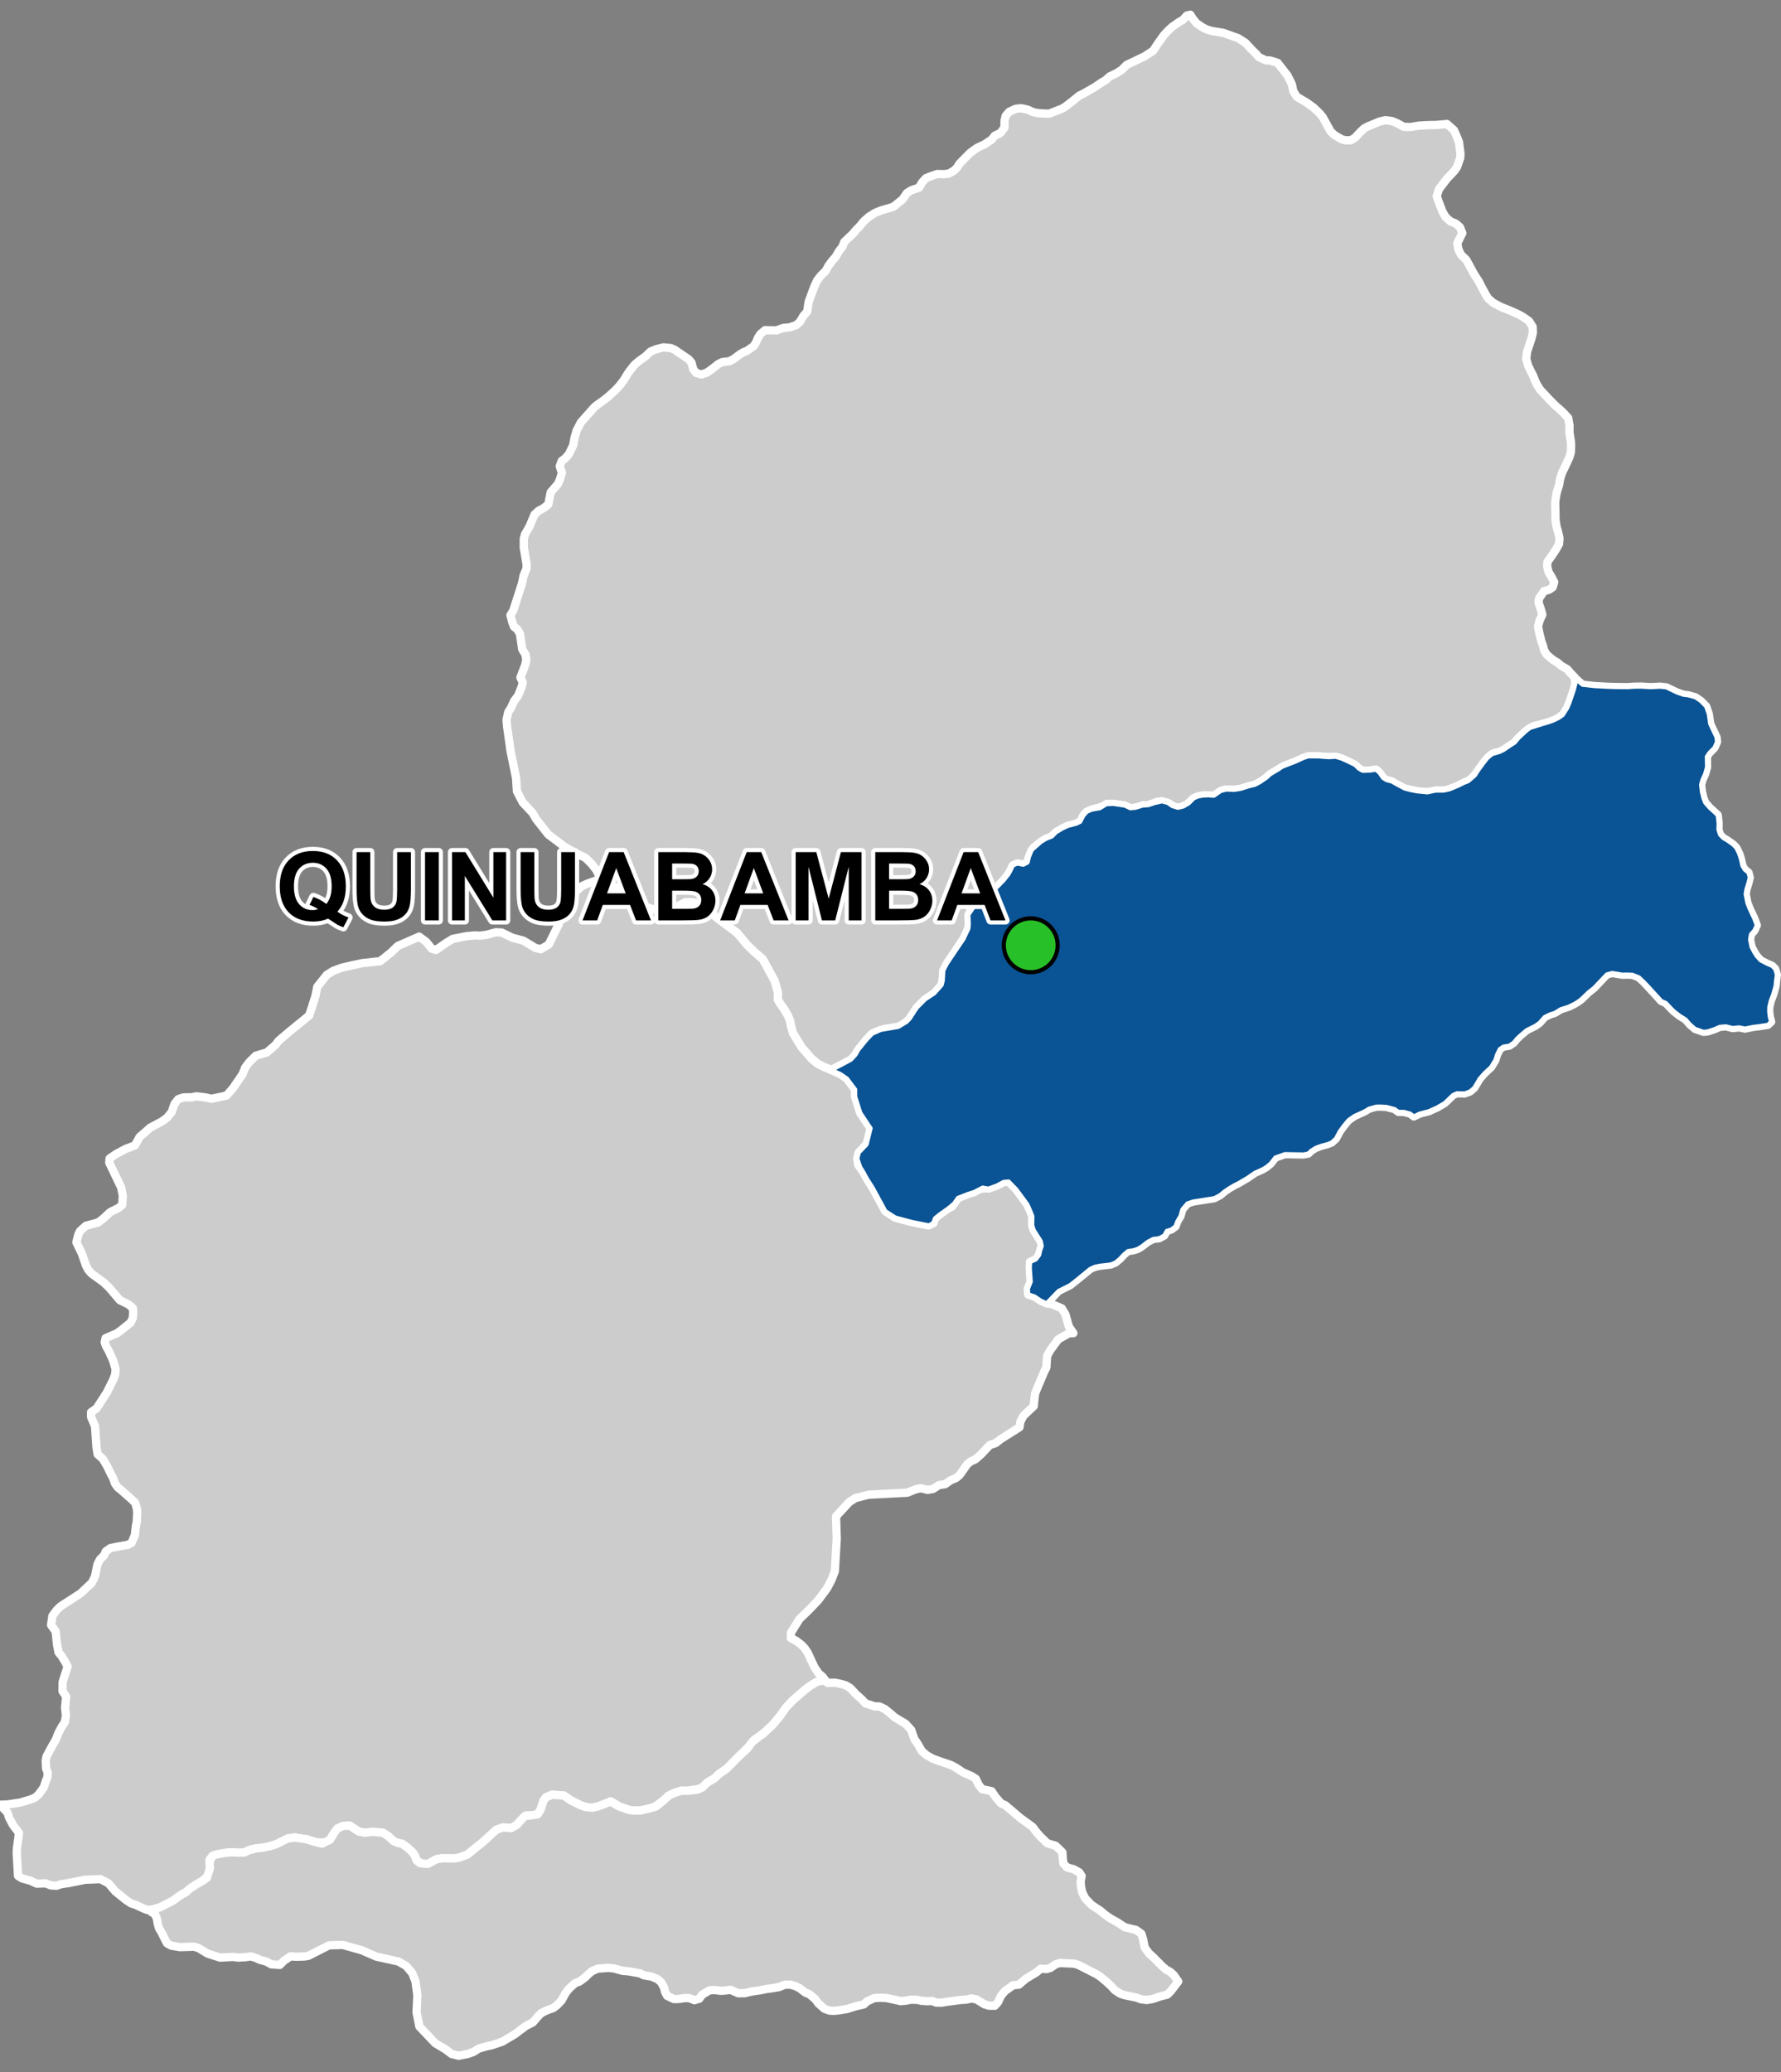 <?xml version="1.0" encoding="UTF-8"?>
<svg width="430pt" height="500pt" version="1.1" viewBox="0 0 430 500" xmlns="http://www.w3.org/2000/svg">
<rect x="0" y="0" width="430" height="500" fill="#808080" stroke="none"/>
<g id="a">
<rect width="430" height="500" fill="none"/>
<path d="m147.3 213.18 2.25 1.668 1.113 1.066 1.773 1.348 1.434 0.824 1.609 0.652 2.461 0.75 1.535 0.25 2.957-0.574 1.004-0.363 2.059-1.09 1.703-0.012 1.543 0.406 1.496 0.816 2.766 2.477 2.199 1.648 2.805 2.102 2.285 2.762 1.891 1.844 1.977 1.68 0.547 1.004 2.32 4.234 0.781 2.723-0.004 1.832 0.789 1.281 0.758 1.043 0.891 1.52 0.469 1.125 0.34 1.594 0.395 1.473 0.684 1.121 0.742 1.215 0.699 1.148 1.078 1.223 1.32 1.531 1.57 1.258 1.238 0.633 1.891 0.785 2.242 1.027 1.59 1.102 1.965 2.617v1.703l1.242 3.93 0.664 0.996 1.824 2.738-0.328 3.207-2.519 2.652-0.359 1.469 0.215 1.492 1.246 1.754 0.602 1.133 1.703 2.742 3.008 5.535 2.391 1.551 1.273 0.34 2.832 0.75 3.621 0.719 1.48-0.52 0.359-1.098 0.941-0.781 1.754-1.457 1.414-0.598 1.469-2.106 2.504-0.977 1.379-0.426 1.328-0.801 1.602-0.121 2.582-0.656 1.582-0.852 1.227-0.125 1.098 1.121 0.719 0.738 0.934 1.254 1.809 2.449 0.75 1.719 0.453 1.164-0.047 2.094 0.348 1.172 0.594 0.93 0.836 1.316 0.625 1.301-0.395 1.145-0.332 1.336-0.801 1.078-1.402 0.625-0.051 1.582 0.219 3.168-0.695 1.727 0.117 1.348 1.484 0.477 1.504 1.012 1.43 0.641 1.281 0.219 2.356 0.98 0.898 1.469 0.809 2.926 1.105 1.605-1.082 0.035-2.57 1.457-1.926 2.625-0.766 1.391-0.18 2.785-0.52 1.008-1.672 3.973-0.508 1.25-0.164 1.246-0.184 1.84-1.242 1.176-1.223 1.156-0.738 1.359-0.23 1.406-1.824 1.152-2.777 1.766-1.188 0.926-1.383 0.449-2.07 2.203-1.375 1.223-1.102 0.496-0.875 0.68-1.879 2.652-0.789 0.672-1.395 0.602-1.309 0.922-1.469 0.215-1.434 0.922-1.293 0.238-1.73-0.406-1.293 0.312-1.91 0.773-1.777 0.09-2.856 0.148-2.531 0.133-2.199 0.113-1.129 0.293-2.062 0.531-1.465 0.965-1.656 1.789-1.531 1.652 0.09 2.84 0.082 2.512-0.453 7.856-0.785 2.07-1.137 2.137-1.207 1.621-0.879 1.18-2.059 2.168-2.481 2.398-0.57 0.91-1.484 2.379-0.02 1.309 1.211 0.602 1.293 0.969 0.793 0.82 0.723 1.043 1.645 3.523 1.02 1.547 0.996 0.84 0.688 0.945-1.066 0.004-1.043 0.258-1.609 0.984-1.164 0.879-1.645 1.418-1.375 1.188-0.961 1.066-2.133 2.734-1.41 1.742-2.117 2.016-1.461 1.148-1.137 0.711-1.348 1.684-2.43 2.391-2.582 2.715-2.074 1.434-1.246 1.172-1.266 0.699-1.148 1.055-1.055 0.746-3.141 0.508-1.41-0.012-1.789 0.57-1.254 0.617-1.258 1.16-1.078 0.816-1.422 0.902-1.207 0.273-1.855 0.422-1.637 0.031-1.133-0.16-1.008-0.359-1.402-0.496-1.797-1.137-1.344 0.414-1.918 0.73-1.371 0.309-1.613-0.148-1.273-0.477-2.316-1.145-1.684-1.176-2.844-0.18-1.457 0.609-0.621 0.859-0.695 2.144-0.676 1.082-1.102 0.297-1.641-0.027-1.086 0.941-1.254 1.371-1.047 0.781-2.316-0.16-1.562 0.566-2.988 2.746-1.957 1.582-2.098 1.695-1.879 0.672-1.113 0.219-3.086-0.031-1.344 0.215-1.102 0.617-0.914 0.512-1.051 0.27-1.719-1.129-0.379-1.078-0.59-0.859-1.266-1.172-1.273-0.895-1.027-0.203-1-0.445-1.312-1.176-1.242-0.828-1.824-0.172-1.082-0.016-1.566 0.188-1.41-0.309-1.145-0.746-1.027-0.672-1.582 0.082-1.312 0.574-0.738 0.898-1.121 1.832-1.062 0.766-2.34-0.152-1.348-0.418-1.016-0.316-1.5-0.211-1.27-0.176-1.398 0.133-1.617 0.766-1.508 0.742-1.039 0.328-1.242 0.395-2.43 0.238-1.449 0.273-1.5 0.758-1.25 0.055-1.629-0.145-1.5 0.125-2.281 0.402-0.98 0.355-0.676 0.828 0.043 2.18-0.18 1.613-1.516 1.348-1.609 0.934-1.574 1.027-0.961 0.883-0.953 0.5-1.059 0.699-0.91 0.699-0.953 0.52-1.672 0.91-1.246 0.516-0.977 0.242-1.578 0.137-0.957-0.387-1.66-0.777-1.238-0.41-1.238-0.828-1.449-1.168-1.129-0.91-1.637-1.93-1.93-1.02-1.328 0.055-2.348 0.09-3.969 0.801-1.828 0.266-1.195 0.391-1.383-0.109-1.16-0.473-1.059 0.035-1.094 0.039-1.602-0.73-2-0.547-0.945-0.613-0.109-1.898-0.211-3.582 0.059-1.238 0.367-2.496 0.109-1.164-1.418-1.855-0.945-1.785-0.402-1.238-1.793-1.891 1.852-0.082 1.16-0.172 1.879-0.281 1.004-0.301 1.52-0.457 1.035-0.43 0.859-0.758 1.266-1.719 0.43-1.418 0.43-0.984 0.074-1.188-0.402-0.988-0.082-1.875 0.188-0.992 1.262-2.344 0.984-1.719 0.684-1.695 0.734-1.391 0.758-1.137 0.277-1.594-0.211-1.902 0.137-1.387 0.125-1.289-0.887-1.34 0.035-2.176 0.445-1.391 0.762-2.352-0.734-1.363-0.758-1.215-0.684-0.809-0.379-1.848-0.328-3.238-1.113-1.543 0.316-2.199 1.059-1.418 0.871-0.855 0.859-0.559 1.191-0.773 1.391-0.898 1.438-0.934 0.992-0.934 1.77-1.672 0.738-1.555 0.273-1.352 0.305-1.492 0.609-1.195 0.957-0.93 0.43-0.984 1.137-0.812 1.348-0.285 2.828-0.496 0.934-0.48 0.809-1.922 0.203-1.973 0.23-1.141 0.117-2.098-0.066-1.113-0.434-1.414-0.91-0.887-2.426-2.148-0.836-0.66-0.684-0.934-0.48-1.367-0.562-1.023-0.887-1.84-1.027-1.738-1.238-1.113-0.289-1.684-0.152-2.207-0.09-1.32-0.109-1.543-0.523-1.238-0.43-1.012-0.008-1.141 1.336-0.938 0.617-0.953 0.938-1.445 0.938-1.449 0.809-1.633 0.809-1.645 0.402-1.141 0.078-1.262-0.609-2.023-1.012-2.25-0.656-1.164-0.352-0.988 0.211-0.988 2.758-1.18 1.012-0.75 2.289-1.836 0.508-1.086 0.098-1.191-0.051-1.16-1.035-0.91-2.141-1.055-0.867-1.02-1.746-2.051-1.336-1.254-1.648-1.199-1.289-0.934-0.785-0.938-0.496-0.969-0.48-1.371-0.566-1.617-1.281-2.621 0.457-1.762 0.43-0.941 1.398-1.266 1.688-0.457 1.293-0.348 1.16-0.879 1.723-1.605 1.965-0.984 0.953-0.742 0.148-2.199-0.395-2.035-1.809-3.766-1.07-2.231 0.094-1.016 1.484-1.008 2.289-1.25 2.336-0.887 1.145-2.059 1.246-1.062 1.312-1.168 1.457-0.773 1.398-0.742 1.188-0.863 1.148-1.414 0.637-1.891 0.922-1.188 1.25-0.418 1.965-0.027 1.219-0.238 2.141 0.266 1.457 0.328 3.606-0.762 1.551-1.75 0.859-1.254 1.48-2.156 0.637-1.609 1.008-1.332 1.574-1.543 2.621-0.762 2.074-1.777 0.762-1.016 2.434-2.082 1.754-1.43 3.215-2.621 0.562-1.68 0.957-3.043 0.449-2.211 1.289-1.613 1.016-1.27 1.527-0.949 2.051-0.762 2.488-0.582 2.34-0.504 4.496-0.504 2.582-2.07 1.652-1.602 2.402-1.047 2.742-1.199 1.719 1.266 1.309 1.621 1.031 0.344 2.465-1.715 1.59-0.969 3.277-0.652 2.059-0.188 1.277 0.062 1.594-0.219 2.184-0.594 1.414 0.059 1.113 0.535 1.496 0.719 2.652 0.715 1.898 1.145 1.004 0.605 1.277 0.309 1.93-1.137 1.031-2.102 0.738-1.5 0.629-1.281 0.477-1.715 0.062-2.277 0.562-1.531 0.906-0.965 0.809-0.656 1.344-0.75 1.277-1.215 1.27-0.605 2.445-0.895 0.855-0.609z" fill="#ccc" fill-rule="evenodd"/>
<path d="m147.3 213.18 2.25 1.668 1.113 1.066 1.773 1.348 1.434 0.824 1.609 0.652 2.461 0.75 1.535 0.25 2.957-0.574 1.004-0.363 2.059-1.09 1.703-0.012 1.543 0.406 1.496 0.816 2.766 2.477 2.199 1.648 2.805 2.102 2.285 2.762 1.891 1.844 1.977 1.68 0.547 1.004 2.32 4.234 0.781 2.723-0.004 1.832 0.789 1.281 0.758 1.043 0.891 1.52 0.469 1.125 0.34 1.594 0.395 1.473 0.684 1.121 0.742 1.215 0.699 1.148 1.078 1.223 1.32 1.531 1.57 1.258 1.238 0.633 1.891 0.785 2.242 1.027 1.59 1.102 1.965 2.617v1.703l1.242 3.93 0.664 0.996 1.824 2.738-0.328 3.207-2.519 2.652-0.359 1.469 0.215 1.492 1.246 1.754 0.602 1.133 1.703 2.742 3.008 5.535 2.391 1.551 1.273 0.34 2.832 0.75 3.621 0.719 1.48-0.52 0.359-1.098 0.941-0.781 1.754-1.457 1.414-0.598 1.469-2.106 2.504-0.977 1.379-0.426 1.328-0.801 1.602-0.121 2.582-0.656 1.582-0.852 1.227-0.125 1.098 1.121 0.719 0.738 0.934 1.254 1.809 2.449 0.75 1.719 0.453 1.164-0.047 2.094 0.348 1.172 0.594 0.93 0.836 1.316 0.625 1.301-0.395 1.145-0.332 1.336-0.801 1.078-1.402 0.625-0.051 1.582 0.219 3.168-0.695 1.727 0.117 1.348 1.484 0.477 1.504 1.012 1.43 0.641 1.281 0.219 2.356 0.98 0.898 1.469 0.809 2.926 1.105 1.605-1.082 0.035-2.57 1.457-1.926 2.625-0.766 1.391-0.18 2.785-0.52 1.008-1.672 3.973-0.508 1.25-0.164 1.246-0.184 1.84-1.242 1.176-1.223 1.156-0.738 1.359-0.23 1.406-1.824 1.152-2.777 1.766-1.188 0.926-1.383 0.449-2.07 2.203-1.375 1.223-1.102 0.496-0.875 0.68-1.879 2.652-0.789 0.672-1.395 0.602-1.309 0.922-1.469 0.215-1.434 0.922-1.293 0.238-1.73-0.406-1.293 0.312-1.91 0.773-1.777 0.09-2.856 0.148-2.531 0.133-2.199 0.113-1.129 0.293-2.062 0.531-1.465 0.965-1.656 1.789-1.531 1.652 0.09 2.84 0.082 2.512-0.453 7.856-0.785 2.07-1.137 2.137-1.207 1.621-0.879 1.18-2.059 2.168-2.481 2.398-0.57 0.91-1.484 2.379-0.02 1.309 1.211 0.602 1.293 0.969 0.793 0.82 0.723 1.043 1.645 3.523 1.02 1.547 0.996 0.84 0.688 0.945-1.066 0.004-1.043 0.258-1.609 0.984-1.164 0.879-1.645 1.418-1.375 1.188-0.961 1.066-2.133 2.734-1.41 1.742-2.117 2.016-1.461 1.148-1.137 0.711-1.348 1.684-2.43 2.391-2.582 2.715-2.074 1.434-1.246 1.172-1.266 0.699-1.148 1.055-1.055 0.746-3.141 0.508-1.41-0.012-1.789 0.57-1.254 0.617-1.258 1.16-1.078 0.816-1.422 0.902-1.207 0.273-1.855 0.422-1.637 0.031-1.133-0.16-1.008-0.359-1.402-0.496-1.797-1.137-1.344 0.414-1.918 0.73-1.371 0.309-1.613-0.148-1.273-0.477-2.316-1.145-1.684-1.176-2.844-0.18-1.457 0.609-0.621 0.859-0.695 2.144-0.676 1.082-1.102 0.297-1.641-0.027-1.086 0.941-1.254 1.371-1.047 0.781-2.316-0.16-1.562 0.566-2.988 2.746-1.957 1.582-2.098 1.695-1.879 0.672-1.113 0.219-3.086-0.031-1.344 0.215-1.102 0.617-0.914 0.512-1.051 0.27-1.719-1.129-0.379-1.078-0.59-0.859-1.266-1.172-1.273-0.895-1.027-0.203-1-0.445-1.312-1.176-1.242-0.828-1.824-0.172-1.082-0.016-1.566 0.188-1.41-0.309-1.145-0.746-1.027-0.672-1.582 0.082-1.312 0.574-0.738 0.898-1.121 1.832-1.062 0.766-2.34-0.152-1.348-0.418-1.016-0.316-1.5-0.211-1.27-0.176-1.398 0.133-1.617 0.766-1.508 0.742-1.039 0.328-1.242 0.395-2.43 0.238-1.449 0.273-1.5 0.758-1.25 0.055-1.629-0.145-1.5 0.125-2.281 0.402-0.98 0.355-0.676 0.828 0.043 2.18-0.18 1.613-1.516 1.348-1.609 0.934-1.574 1.027-0.961 0.883-0.953 0.5-1.059 0.699-0.91 0.699-0.953 0.52-1.672 0.91-1.246 0.516-0.977 0.242-1.578 0.137-0.957-0.387-1.66-0.777-1.238-0.41-1.238-0.828-1.449-1.168-1.129-0.91-1.637-1.93-1.93-1.02-1.328 0.055-2.348 0.09-3.969 0.801-1.828 0.266-1.195 0.391-1.383-0.109-1.16-0.473-1.059 0.035-1.094 0.039-1.602-0.73-2-0.547-0.945-0.613-0.109-1.898-0.211-3.582 0.059-1.238 0.367-2.496 0.109-1.164-1.418-1.855-0.945-1.785-0.402-1.238-1.793-1.891 1.852-0.082 1.16-0.172 1.879-0.281 1.004-0.301 1.52-0.457 1.035-0.43 0.859-0.758 1.266-1.719 0.43-1.418 0.43-0.984 0.074-1.188-0.402-0.988-0.082-1.875 0.188-0.992 1.262-2.344 0.984-1.719 0.684-1.695 0.734-1.391 0.758-1.137 0.277-1.594-0.211-1.902 0.137-1.387 0.125-1.289-0.887-1.34 0.035-2.176 0.445-1.391 0.762-2.352-0.734-1.363-0.758-1.215-0.684-0.809-0.379-1.848-0.328-3.238-1.113-1.543 0.316-2.199 1.059-1.418 0.871-0.855 0.859-0.559 1.191-0.773 1.391-0.898 1.438-0.934 0.992-0.934 1.77-1.672 0.738-1.555 0.273-1.352 0.305-1.492 0.609-1.195 0.957-0.93 0.43-0.984 1.137-0.812 1.348-0.285 2.828-0.496 0.934-0.48 0.809-1.922 0.203-1.973 0.23-1.141 0.117-2.098-0.066-1.113-0.434-1.414-0.91-0.887-2.426-2.148-0.836-0.66-0.684-0.934-0.48-1.367-0.562-1.023-0.887-1.84-1.027-1.738-1.238-1.113-0.289-1.684-0.152-2.207-0.09-1.32-0.109-1.543-0.523-1.238-0.43-1.012-0.008-1.141 1.336-0.938 0.617-0.953 0.938-1.445 0.938-1.449 0.809-1.633 0.809-1.645 0.402-1.141 0.078-1.262-0.609-2.023-1.012-2.25-0.656-1.164-0.352-0.988 0.211-0.988 2.758-1.18 1.012-0.75 2.289-1.836 0.508-1.086 0.098-1.191-0.051-1.16-1.035-0.91-2.141-1.055-0.867-1.02-1.746-2.051-1.336-1.254-1.648-1.199-1.289-0.934-0.785-0.938-0.496-0.969-0.48-1.371-0.566-1.617-1.281-2.621 0.457-1.762 0.43-0.941 1.398-1.266 1.688-0.457 1.293-0.348 1.16-0.879 1.723-1.605 1.965-0.984 0.953-0.742 0.148-2.199-0.395-2.035-1.809-3.766-1.07-2.231 0.094-1.016 1.484-1.008 2.289-1.25 2.336-0.887 1.145-2.059 1.246-1.062 1.312-1.168 1.457-0.773 1.398-0.742 1.188-0.863 1.148-1.414 0.637-1.891 0.922-1.188 1.25-0.418 1.965-0.027 1.219-0.238 2.141 0.266 1.457 0.328 3.606-0.762 1.551-1.75 0.859-1.254 1.48-2.156 0.637-1.609 1.008-1.332 1.574-1.543 2.621-0.762 2.074-1.777 0.762-1.016 2.434-2.082 1.754-1.43 3.215-2.621 0.562-1.68 0.957-3.043 0.449-2.211 1.289-1.613 1.016-1.27 1.527-0.949 2.051-0.762 2.488-0.582 2.34-0.504 4.496-0.504 2.582-2.07 1.652-1.602 2.402-1.047 2.742-1.199 1.719 1.266 1.309 1.621 1.031 0.344 2.465-1.715 1.59-0.969 3.277-0.652 2.059-0.188 1.277 0.062 1.594-0.219 2.184-0.594 1.414 0.059 1.113 0.535 1.496 0.719 2.652 0.715 1.898 1.145 1.004 0.605 1.277 0.309 1.93-1.137 1.031-2.102 0.738-1.5 0.629-1.281 0.477-1.715 0.062-2.277 0.562-1.531 0.906-0.965 0.809-0.656 1.344-0.75 1.277-1.215 1.27-0.605 2.445-0.895 0.855-0.609 2.422 1.344" fill="none" stroke="#fff" stroke-linecap="round" stroke-linejoin="round" stroke-miterlimit="10" stroke-width="2"/>
<path d="m199.34 405.64 0.496 0.461 1.762-0.035 1.426 0.285 1.199 0.355 1.078 0.664 1.516 1.609 1.219 1.078 0.914 0.984 2.203 0.723 1.184 0.035 1.27 0.605 1.078 0.852 1.398 1.207 2.547 1.504 1.371 1.508 0.762 2.18 0.762 1.098 1.051 1.852 1.16 0.961 1.445 0.828 1.918 0.699 1.398 0.461 1.137 0.402 1.137 0.594 1.684 1.125 2.121 0.938 1.008 0.625 0.688 1.434 0.863 1.09 2.273 0.477 0.961 1.422 1.316 1.527 1.02 0.438 3.66 3.106 1.965 1.422 1.008 0.746 0.676 0.934 0.961 1.152 1.895 1.836 2 0.59 1.637 1.578 0.094 1.598 0.156 1.125 0.91 0.949 1.555 0.414 1.348 0.758 0.582 0.879-0.262 1.422 0.156 1.41 0.281 1.195 0.699 1.387 1.52 1.574 2.109 1.387 1.195 0.996 1.102 0.781 1.93 1.09 1.707 1.125 2.727 0.664 1.266 0.922 0.426 1.422 0.379 1.898 1.02 1.398 0.938 0.828 2.262 2.285 0.961 0.832 0.957 0.508 0.879 0.781 1.066 1.551-0.914 1.188-0.91 1.184-0.832 0.805-1.777 0.453-1.715 0.59-1.457 0.25-1.445-0.18-0.961-0.391-2.961-0.602-1.043-0.355-1.258-0.82-1.09-1.16-0.734-0.688-1.48-1.242-1.055-0.746-4.394-2.242-1.043-0.34-3.508-0.168-1.043 0.332-1.195 0.84-0.973 0.297-1.422-0.082-1.004 0.863-2.586 1.555-1.691 1.434-1.375 0.141-1.992 1.41-0.969 1.184-0.664 1.457-0.793 0.891-1.434-0.023-1.02-0.297-1.957-1.207-1.23-0.238-1.148 0.273-1.469 0.094-3.555 0.473-1.031 0.18-1.34-0.023-0.934-0.379-1.211 0.047-1.434-0.109-1.008-0.234-1.492-0.023-1.133 0.223-1.32 0.133-1.551-0.355-1.953-0.414-1.316-0.051-1.539 0.062-1.754 0.805-0.805 0.746-1.969 0.449-2 0.629-2.074 0.355-1.172 0.117-1.141-0.082-1.148-0.426-1.445-1.281-0.77-1.031-1.328-1.137-1.09-0.473-1.363-1.043-1.016-0.508-1.176-0.344-1.359 0.012-1.387 0.566-1.742 0.297-1.363 0.18-1.387 0.293-2.227 0.32-1.539 0.391-1.625 0.012-1.848-0.828-1.305 0.18-1.016 0.059-1.59-0.18-1.172 0.07-1.777 1.066-0.676 0.949-1.195 0.367-1.211-0.496-1.078-0.023-1.527 0.223-1.125 0.023-1.633-0.781-0.512-0.961-0.227-1.027-0.758-1.34-0.852-0.711-1.445-0.617-1.812-0.285-0.973-0.496-2.769-0.484-1.434-0.121-2.086-0.578-1.34-0.133-2.547 0.191-1.305 0.555-0.84 0.664-0.926 0.914-1.277 0.934-1.148 0.465-1.398 1.254-0.855 1.09-0.98 1.789-1.152 1.199-0.84 0.625-1.695 0.617-1.219 0.617-0.887 0.898-1.141 1.34-1.738 0.898-2.715 2.027-2.926 1.73-2.512 0.852-1.273 0.266-1.957 0.582-1.246 0.785-1.379 0.492-2.168 0.426-1.703-0.426-1.48-1.113-2.461-1.477-1.344-1.414-1.441-1.512-1.047-1.098-0.691-3.406 0.191-4.156-0.457-3.383-0.789-1.969-1.445-1.707-1.867-1.082-5.352-1.18-3.543-1.543-4.562-1.281-3.316 0.102-3.356 1.707-1.57 0.805-1.027 0.188-2.199 0.051-1.125-0.109-1.641 1.102-0.957 0.988-2.023-0.141-1.211-0.664-1.645-0.449-0.918-0.441-1.176-0.367-1.406 0.191-1.727 0.098-1.152-0.168-3.176 0.172-3.027-0.98-2.066-1.262-1.141-0.395-1.578 0.047-1.922 0.062-2.094-0.375-0.977-0.566-0.617-1.188-0.688-1.391-0.621-1.023-0.305-1.109-0.234-1.297-0.41-0.961-0.953-0.621 0.93-0.754 1.309-0.363 2.238-1.145 0.953-0.52 0.91-0.699 1.059-0.699 0.953-0.5 0.961-0.883 1.574-1.027 1.609-0.934 0.949-0.66 0.746-2.301-0.109-1.684 0.742-1.324 0.98-0.355 2.281-0.402 1.5-0.125 1.039 0.094 1.84-0.004 1.078-0.543 1.871-0.488 1.648-0.16 2.023-0.473 1.039-0.328 1.508-0.742 1.254-0.641 1.762-0.258 1.27 0.176 1.5 0.211 1.016 0.316 1.348 0.418 1.492 0.352 1.91-0.965 1.121-1.832 0.738-0.898 1.312-0.574 1.582-0.082 1.027 0.672 1.145 0.746 1.41 0.309 1.566-0.188 1.082 0.016 1.824 0.172 1.242 0.828 1.312 1.176 1 0.445 1.027 0.203 1.273 0.895 1.266 1.172 0.59 0.859 0.379 1.078 0.859 0.699 1.91 0.16 0.914-0.512 1.102-0.617 1.344-0.215 3.086 0.031 1.113-0.219 1.879-0.672 3.809-3.078 3.234-2.945 1.562-0.566 2.055 0.141 1.309-0.762 1.254-1.371 0.684-0.754 1.586-0.168 1.559-0.289 0.676-1.082 0.695-2.144 0.621-0.859 1.457-0.609 2.844 0.18 1.684 1.176 2.316 1.145 1.273 0.477 1.613 0.148 1.371-0.309 1.918-0.73 1.039-0.484 2.102 1.207 1.402 0.496 1.008 0.359 1.133 0.16 1.637-0.031 1.215-0.277 1.164-0.262 1.406-0.43 1.777-1.445 1.258-1.16 1.168-0.574 1.875-0.613 1.41 0.012 2.488-0.281 1.172-0.523 1.207-1.172 1.742-1.031 1.246-1.172 1.551-1.031 3.106-3.117 2.047-1.883 1.176-1.609 1.691-1.293 0.949-0.676 2.18-2.016 1.859-2.215 1.445-2.07 1.648-1.73 1.375-1.188 1.645-1.418 1.164-0.879 1.609-0.984 1.043-0.258z" fill="#ccc" fill-rule="evenodd"/>
<path d="m199.34 405.64 0.496 0.461 1.762-0.035 1.426 0.285 1.199 0.355 1.078 0.664 1.516 1.609 1.219 1.078 0.914 0.984 2.203 0.723 1.184 0.035 1.27 0.605 1.078 0.852 1.398 1.207 2.547 1.504 1.371 1.508 0.762 2.18 0.762 1.098 1.051 1.852 1.16 0.961 1.445 0.828 1.918 0.699 1.398 0.461 1.137 0.402 1.137 0.594 1.684 1.125 2.121 0.938 1.008 0.625 0.688 1.434 0.863 1.09 2.273 0.477 0.961 1.422 1.316 1.527 1.02 0.438 3.66 3.106 1.965 1.422 1.008 0.746 0.676 0.934 0.961 1.152 1.895 1.836 2 0.59 1.637 1.578 0.094 1.598 0.156 1.125 0.91 0.949 1.555 0.414 1.348 0.758 0.582 0.879-0.262 1.422 0.156 1.41 0.281 1.195 0.699 1.387 1.52 1.574 2.109 1.387 1.195 0.996 1.102 0.781 1.93 1.09 1.707 1.125 2.727 0.664 1.266 0.922 0.426 1.422 0.379 1.898 1.02 1.398 0.938 0.828 2.262 2.285 0.961 0.832 0.957 0.508 0.879 0.781 1.066 1.551-0.914 1.188-0.91 1.184-0.832 0.805-1.777 0.453-1.715 0.59-1.457 0.25-1.445-0.18-0.961-0.391-2.961-0.602-1.043-0.355-1.258-0.82-1.09-1.16-0.734-0.688-1.48-1.242-1.055-0.746-4.394-2.242-1.043-0.34-3.508-0.168-1.043 0.332-1.195 0.84-0.973 0.297-1.422-0.082-1.004 0.863-2.586 1.555-1.691 1.434-1.375 0.141-1.992 1.41-0.969 1.184-0.664 1.457-0.793 0.891-1.434-0.023-1.02-0.297-1.957-1.207-1.23-0.238-1.148 0.273-1.469 0.094-3.555 0.473-1.031 0.18-1.34-0.023-0.934-0.379-1.211 0.047-1.434-0.109-1.008-0.234-1.492-0.023-1.133 0.223-1.32 0.133-1.551-0.355-1.953-0.414-1.316-0.051-1.539 0.062-1.754 0.805-0.805 0.746-1.969 0.449-2 0.629-2.074 0.355-1.172 0.117-1.141-0.082-1.148-0.426-1.445-1.281-0.77-1.031-1.328-1.137-1.09-0.473-1.363-1.043-1.016-0.508-1.176-0.344-1.359 0.012-1.387 0.566-1.742 0.297-1.363 0.18-1.387 0.293-2.227 0.32-1.539 0.391-1.625 0.012-1.848-0.828-1.305 0.18-1.016 0.059-1.59-0.18-1.172 0.07-1.777 1.066-0.676 0.949-1.195 0.367-1.211-0.496-1.078-0.023-1.527 0.223-1.125 0.023-1.633-0.781-0.512-0.961-0.227-1.027-0.758-1.34-0.852-0.711-1.445-0.617-1.812-0.285-0.973-0.496-2.769-0.484-1.434-0.121-2.086-0.578-1.34-0.133-2.547 0.191-1.305 0.555-0.84 0.664-0.926 0.914-1.277 0.934-1.148 0.465-1.398 1.254-0.855 1.09-0.98 1.789-1.152 1.199-0.84 0.625-1.695 0.617-1.219 0.617-0.887 0.898-1.141 1.34-1.738 0.898-2.715 2.027-2.926 1.73-2.512 0.852-1.273 0.266-1.957 0.582-1.246 0.785-1.379 0.492-2.168 0.426-1.703-0.426-1.48-1.113-2.461-1.477-1.344-1.414-1.441-1.512-1.047-1.098-0.691-3.406 0.191-4.156-0.457-3.383-0.789-1.969-1.445-1.707-1.867-1.082-5.352-1.18-3.543-1.543-4.562-1.281-3.316 0.102-3.356 1.707-1.57 0.805-1.027 0.188-2.199 0.051-1.125-0.109-1.641 1.102-0.957 0.988-2.023-0.141-1.211-0.664-1.645-0.449-0.918-0.441-1.176-0.367-1.406 0.191-1.727 0.098-1.152-0.168-3.176 0.172-3.027-0.98-2.066-1.262-1.141-0.395-1.578 0.047-1.922 0.062-2.094-0.375-0.977-0.566-0.617-1.188-0.688-1.391-0.621-1.023-0.305-1.109-0.234-1.297-0.41-0.961-0.953-0.621 0.93-0.754 1.309-0.363 2.238-1.145 0.953-0.52 0.91-0.699 1.059-0.699 0.953-0.5 0.961-0.883 1.574-1.027 1.609-0.934 0.949-0.66 0.746-2.301-0.109-1.684 0.742-1.324 0.98-0.355 2.281-0.402 1.5-0.125 1.039 0.094 1.84-0.004 1.078-0.543 1.871-0.488 1.648-0.16 2.023-0.473 1.039-0.328 1.508-0.742 1.254-0.641 1.762-0.258 1.27 0.176 1.5 0.211 1.016 0.316 1.348 0.418 1.492 0.352 1.91-0.965 1.121-1.832 0.738-0.898 1.312-0.574 1.582-0.082 1.027 0.672 1.145 0.746 1.41 0.309 1.566-0.188 1.082 0.016 1.824 0.172 1.242 0.828 1.312 1.176 1 0.445 1.027 0.203 1.273 0.895 1.266 1.172 0.59 0.859 0.379 1.078 0.859 0.699 1.91 0.16 0.914-0.512 1.102-0.617 1.344-0.215 3.086 0.031 1.113-0.219 1.879-0.672 3.809-3.078 3.234-2.945 1.562-0.566 2.055 0.141 1.309-0.762 1.254-1.371 0.684-0.754 1.586-0.168 1.559-0.289 0.676-1.082 0.695-2.144 0.621-0.859 1.457-0.609 2.844 0.18 1.684 1.176 2.316 1.145 1.273 0.477 1.613 0.148 1.371-0.309 1.918-0.73 1.039-0.484 2.102 1.207 1.402 0.496 1.008 0.359 1.133 0.16 1.637-0.031 1.215-0.277 1.164-0.262 1.406-0.43 1.777-1.445 1.258-1.16 1.168-0.574 1.875-0.613 1.41 0.012 2.488-0.281 1.172-0.523 1.207-1.172 1.742-1.031 1.246-1.172 1.551-1.031 3.106-3.117 2.047-1.883 1.176-1.609 1.691-1.293 0.949-0.676 2.18-2.016 1.859-2.215 1.445-2.07 1.648-1.73 1.375-1.188 1.645-1.418 1.164-0.879 1.609-0.984 1.043-0.258 1.102 0.047" fill="none" stroke="#fff" stroke-linecap="round" stroke-linejoin="round" stroke-miterlimit="10" stroke-width="2"/>
<path d="m287.39 3.562 0.535 0.859 0.922 1.16 1.473 1.016 1.02 0.516 1.137 0.348 2.891 0.477 3.551 1.266 1.75 1.113 1.742 1.863 0.84 0.797 0.652 0.785 1.672 0.797 1.047 0.031 1.84 0.574 2.379 3.047 1.066 2.148 0.352 1.668 0.871 1.355 2.391 1.395 1.586 1.156 1.438 1.352 0.824 1 1.215 2.203 0.711 1.285 0.961 0.859 1.598 0.945 0.961 0.281 1.344-0.023 1.008-0.613 1.18-1.273 1.031-0.984 0.949-0.492 2.769-1.148 1.426-0.324 1.605 0.23 1.188 0.492 1.609 0.887 1.656 0.043 1.789-0.309 1.305-0.098 1.551-0.066 1.434-0.016 1.426-0.125 1.254-0.129 1.699 1.504 0.648 1.449 0.555 1.367 0.371 2.758-0.051 1.098-0.777 2.223-0.582 0.836-0.77 0.859-0.953 0.973-0.922 1.191-1.113 1.434-0.574 1.754 0.668 1.824 0.719 1.875 0.754 1.289 1.16 1.062 1.332 0.551 0.973 0.848 0.594 1.441-0.594 1.176-0.637 1.285 0.254 1.414 0.645 1.344 1.266 1.211 0.777 1.418 1.074 1.98 0.621 0.961 0.574 0.887 0.543 1.078 0.539 1.004 0.637 1.172 0.551 0.863 1.176 1.016 1.891 1.02 1.555 0.609 1.176 0.492 1.543 0.707 1.016 0.566 1.469 1.02 0.895 1.398 0.055 1.414-0.324 1.359-0.625 1.863-0.441 1.336-0.219 1.715 0.434 1.613 0.75 1.559 0.484 0.906 0.352 0.945 0.48 1.059 0.863 1.414 1.199 1.262 0.992 1.07 1.387 1.402 0.945 0.82 1.145 1.059 1.105 1.203 0.309 1.793v1.727l0.309 1.965 0.086 1.004-0.066 1.812-0.398 1.301-0.836 1.793-0.438 0.906-0.438 0.918-0.453 1.387-0.297 1.625-0.535 1.699-0.312 1.75-0.07 1.02 0.043 1.496 0.043 2.519 0.266 1.598 0.312 1.043 0.367 1.641-0.113 1.414-0.707 1.273-0.961 1.457-1.117 1.566-0.07 1.078 0.324 1.387 0.645 1.016 0.723 1.418-0.359 1.227-0.887 0.625-1.188 0.309-1.234 1.809-0.109 0.996 0.52 1.449 0.395 1.43-0.664 1.449-0.375 1.43 0.355 1.742 0.457 1.844 0.371 0.992 0.27 1.078 0.559 1.016 0.766 0.684 1.016 0.809 0.953 0.559 0.828 0.727 1.516 0.871 0.723 0.871 0.961 0.988 0.289 1.434-0.418 1.68-0.484 1.41-0.52 1.555-0.547 1.312-0.793 1.434-1.328 1.055-1.242 0.605-1.102 0.402-1.41 0.414-2.312 0.559-1.777 1.148-1.812 1.684-0.98 1.16-1.188 0.758-1.527 1.043-0.934 0.426-1.199 0.227-1.066 0.652-1.434 1.586-0.77 1.125-1.113 1.602-1.352 1.445-1.621 0.816-1.445 0.723-2.098 0.863-1.387 0.297-2.016 0.012-1.254 0.332-2.641-0.035-1.555-0.391-1.965-0.438-1.398-0.652-1.648-1.02-1.266-0.332-0.879-0.543-0.816-1.211-0.887-0.77-1.41 0.215-1.41 0.141-1.293-0.594-0.91-0.898-1.707-0.84-1.602-0.723-1.445-0.43-1.504 0.109-1.312-0.074-1.031-0.105-1.27-0.012-1.457-0.012-1.125 0.379-1.965 0.891-2.43 0.922-1.812 1.031-1.848 1.09-0.902 0.84-1.02 0.723-1.137 0.699-1.293 0.5-2.793 0.77-1.52 0.25-1.172-0.074-1.434 0.109-1.645 1.078-1.141 0.344-2.262-0.074-1.23 0.238-0.914 0.414-0.77 0.676-0.949 0.914-1.574 0.602-1.125 0.047-1.848-1.125-1.422-0.379-1.223 0.133-2.023 0.781-1.422 0.105-1.73 0.535-1.254 0.105-1.305-0.629-2.785-0.414h-1.504l-0.863 0.605-2.477 0.664-1.566 0.648-0.816 0.926-0.484 1.23-1.234 0.699-2.098 0.57-1.266 0.594-1.551 0.934-0.961 0.996-1.445 0.566-1.219 0.75-1.73 1.383-0.891 1.594-0.59 1.973-1.008 0.547-1.48-0.285-1.066 0.473-0.578 1.242-0.52 0.906-1.109 1.398-1.629 1.68-1.277 1.312-1.996 1.336-1.062 0.863-1.008 0.879-1.125 1.457-0.336 3.109-0.102 1.059-1.168 2.477-0.691 1.023-0.863 1.281-0.727 1.078-1.723 2.559-0.863 1.672-0.105 1.719-0.312 1.801-1.773 1.988-1.195 0.793-1.043 0.695-1.973 1.984-1.027 1.574-0.691 1.07-0.75 0.77-1.051 1.074-4.246 0.629-2.004 0.711-1 0.438-0.707 0.742-0.73 0.77-0.844 1.043-1.062 1.316-0.723 1.258-1.078 1.156-2.098 1.129-2.68 1.312-1.891-0.785-1.238-0.633-1.57-1.258-1.32-1.531-1.078-1.223-0.699-1.148-0.742-1.215-0.684-1.121-0.395-1.473-0.34-1.594-0.469-1.125-0.891-1.52-0.758-1.043-0.789-1.281 0.004-1.832-0.781-2.723-2.32-4.234-0.547-1.004-1.977-1.68-1.891-1.844-2.285-2.762-2.805-2.102-2.199-1.648-2.766-2.477-1.496-0.816-1.543-0.406-1.703 0.012-2.059 1.09-1.004 0.363-2.957 0.574-1.535-0.25-2.461-0.75-1.609-0.652-1.434-0.824-1.773-1.348-1.113-1.066-2.25-1.668-2.422-1.344-0.828-1.789-1.238-1.586-1.477-1.449-2.574-1.246-2.609-1.523-3.789-2.871-2.926-3.707-0.867-1.5-1.121-1.188-1.23-1.297-1.418-2.738-0.203-3.18-1.312-6.402-0.41-2.891-0.441-3.078-0.133-1.688 0.398-1.844 0.648-1 0.793-1.719 0.965-1.285 0.836-2.082 0.273-1.078-0.57-1.191 1.164-3.055 0.27-1.246-0.215-1.242-0.785-1.281-0.27-1.855-0.27-1.867-0.625-1.055-0.82-0.656-0.395-1.02-0.461-1.758 0.676-1.102 1.055-3.281 1.055-3.269 0.379-1.867 0.73-1.758v-1.055l-0.215-1.27-0.461-2.703v-2.164l0.293-1.047 0.547-0.953 0.578-1.02 0.582-1.391 0.602-1.43 0.996-0.895 1.27-0.676 1.055-0.875 0.34-1.703 0.25-1.211 0.809-0.945 0.926-1.051 0.496-1.141 0.469-1.562-0.523-1.578 0.469-1.273 0.816-0.609 0.914-1.027 1.039-2.133 0.305-1.715 0.555-1.926 1-1.898 0.895-1.008 1.305-1.469 1.121-1.258 0.914-0.707 1.465-1.039 1.055-0.859 1.535-1.398 0.984-1.051 1.066-1.371 1.168-1.906 0.754-0.961 0.664-0.844 1.027-0.887 1.617-1.148 1.234-1.188 1.332-0.551 1.781-0.461 1.789 0.164 1.02 0.461 1.113 0.77 2.191 1.484 0.676 0.805 0.414 1.562 0.676 0.914 1.305 0.379 1.23-0.402 1.113-0.746 1.742-1.375 1.008-0.488 1.609-0.164 1.09-0.547 1.246-0.957 1.031-0.652 0.945-0.379 1.602-1.125 0.613-0.984 0.379-0.938 0.641-1.004 1.102-0.926 2.75 0.059 1.684-0.605 1.492-0.129 1.621-0.555 0.902-0.809 0.828-1.422 0.926-1.043 0.32-2.285 0.602-1.645 0.699-1.887 0.758-1.68 0.879-1.129 1.219-1.219 0.652-1.195 0.875-1.188 0.855-0.969 0.734-1.27 0.91-1.195 0.453-1.148 2.07-1.957 0.809-0.98 0.766-0.742 1.047-1.281 1.305-1.145 1.418-0.883 1.43-0.59 1.234-0.363 1.738-0.512 2.199-1.762 1.098-1.566 1.055-0.672 1.887-0.645 0.723-1.273 0.945-1.008 0.973-0.391 1.699-0.602 1.785 0.039 1.102-0.172 1.23-0.711 0.734-0.746 0.535-0.891 2.547-2.594 0.902-0.656 0.84-0.598 1.742-0.809 1.75-1.16 0.75-0.949 1.371-0.66 0.973-1.281 0.023-1.754 0.273-1.078 0.828-0.973 1.566-0.746 1.336-0.141 1.578 0.344 1.324 0.605 1.27 0.246 1.621 0.098h1.055l3.141-1.234 0.949-0.629 1.672-1.301 1.395-1.141 1.148-0.578 2.57-1.465 1.625-1.102 1.02-0.598 1.031-0.922 1.68-0.809 1.211-0.781 1.195-1.195 1.73-0.816 2.512-1.199 2.144-1.387 1.047-1.59 1.57-2.211 1.09-1.16 0.926-0.832 1.586-1.113 0.996-0.578 0.926-1.02z" fill="#ccc" fill-rule="evenodd"/>
<path d="m287.39 3.562 0.535 0.859 0.922 1.16 1.473 1.016 1.02 0.516 1.137 0.348 2.891 0.477 3.551 1.266 1.75 1.113 1.742 1.863 0.84 0.797 0.652 0.785 1.672 0.797 1.047 0.031 1.84 0.574 2.379 3.047 1.066 2.148 0.352 1.668 0.871 1.355 2.391 1.395 1.586 1.156 1.438 1.352 0.824 1 1.215 2.203 0.711 1.285 0.961 0.859 1.598 0.945 0.961 0.281 1.344-0.023 1.008-0.613 1.18-1.273 1.031-0.984 0.949-0.492 2.769-1.148 1.426-0.324 1.605 0.23 1.188 0.492 1.609 0.887 1.656 0.043 1.789-0.309 1.305-0.098 1.551-0.066 1.434-0.016 1.426-0.125 1.254-0.129 1.699 1.504 0.648 1.449 0.555 1.367 0.371 2.758-0.051 1.098-0.777 2.223-0.582 0.836-0.77 0.859-0.953 0.973-0.922 1.191-1.113 1.434-0.574 1.754 0.668 1.824 0.719 1.875 0.754 1.289 1.16 1.062 1.332 0.551 0.973 0.848 0.594 1.441-0.594 1.176-0.637 1.285 0.254 1.414 0.645 1.344 1.266 1.211 0.777 1.418 1.074 1.98 0.621 0.961 0.574 0.887 0.543 1.078 0.539 1.004 0.637 1.172 0.551 0.863 1.176 1.016 1.891 1.02 1.555 0.609 1.176 0.492 1.543 0.707 1.016 0.566 1.469 1.02 0.895 1.398 0.055 1.414-0.324 1.359-0.625 1.863-0.441 1.336-0.219 1.715 0.434 1.613 0.75 1.559 0.484 0.906 0.352 0.945 0.48 1.059 0.863 1.414 1.199 1.262 0.992 1.07 1.387 1.402 0.945 0.82 1.145 1.059 1.105 1.203 0.309 1.793v1.727l0.309 1.965 0.086 1.004-0.066 1.812-0.398 1.301-0.836 1.793-0.438 0.906-0.438 0.918-0.453 1.387-0.297 1.625-0.535 1.699-0.312 1.75-0.07 1.02 0.043 1.496 0.043 2.519 0.266 1.598 0.312 1.043 0.367 1.641-0.113 1.414-0.707 1.273-0.961 1.457-1.117 1.566-0.07 1.078 0.324 1.387 0.645 1.016 0.723 1.418-0.359 1.227-0.887 0.625-1.188 0.309-1.234 1.809-0.109 0.996 0.52 1.449 0.395 1.43-0.664 1.449-0.375 1.43 0.355 1.742 0.457 1.844 0.371 0.992 0.27 1.078 0.559 1.016 0.766 0.684 1.016 0.809 0.953 0.559 0.828 0.727 1.516 0.871 0.723 0.871 0.961 0.988 0.289 1.434-0.418 1.68-0.484 1.41-0.52 1.555-0.547 1.312-0.793 1.434-1.328 1.055-1.242 0.605-1.102 0.402-1.41 0.414-2.312 0.559-1.777 1.148-1.812 1.684-0.98 1.16-1.188 0.758-1.527 1.043-0.934 0.426-1.199 0.227-1.066 0.652-1.434 1.586-0.77 1.125-1.113 1.602-1.352 1.445-1.621 0.816-1.445 0.723-2.098 0.863-1.387 0.297-2.016 0.012-1.254 0.332-2.641-0.035-1.555-0.391-1.965-0.438-1.398-0.652-1.648-1.02-1.266-0.332-0.879-0.543-0.816-1.211-0.887-0.77-1.41 0.215-1.41 0.141-1.293-0.594-0.91-0.898-1.707-0.84-1.602-0.723-1.445-0.43-1.504 0.109-1.312-0.074-1.031-0.105-1.27-0.012-1.457-0.012-1.125 0.379-1.965 0.891-2.43 0.922-1.812 1.031-1.848 1.09-0.902 0.84-1.02 0.723-1.137 0.699-1.293 0.5-2.793 0.77-1.52 0.25-1.172-0.074-1.434 0.109-1.645 1.078-1.141 0.344-2.262-0.074-1.23 0.238-0.914 0.414-0.77 0.676-0.949 0.914-1.574 0.602-1.125 0.047-1.848-1.125-1.422-0.379-1.223 0.133-2.023 0.781-1.422 0.105-1.73 0.535-1.254 0.105-1.305-0.629-2.785-0.414h-1.504l-0.863 0.605-2.477 0.664-1.566 0.648-0.816 0.926-0.484 1.23-1.234 0.699-2.098 0.57-1.266 0.594-1.551 0.934-0.961 0.996-1.445 0.566-1.219 0.75-1.73 1.383-0.891 1.594-0.59 1.973-1.008 0.547-1.48-0.285-1.066 0.473-0.578 1.242-0.52 0.906-1.109 1.398-1.629 1.68-1.277 1.312-1.996 1.336-1.062 0.863-1.008 0.879-1.125 1.457-0.336 3.109-0.102 1.059-1.168 2.477-0.691 1.023-0.863 1.281-0.727 1.078-1.723 2.559-0.863 1.672-0.105 1.719-0.312 1.801-1.773 1.988-1.195 0.793-1.043 0.695-1.973 1.984-1.027 1.574-0.691 1.07-0.75 0.77-1.051 1.074-4.246 0.629-2.004 0.711-1 0.438-0.707 0.742-0.73 0.77-0.844 1.043-1.062 1.316-0.723 1.258-1.078 1.156-2.098 1.129-2.68 1.312-1.891-0.785-1.238-0.633-1.57-1.258-1.32-1.531-1.078-1.223-0.699-1.148-0.742-1.215-0.684-1.121-0.395-1.473-0.34-1.594-0.469-1.125-0.891-1.52-0.758-1.043-0.789-1.281 0.004-1.832-0.781-2.723-2.32-4.234-0.547-1.004-1.977-1.68-1.891-1.844-2.285-2.762-2.805-2.102-2.199-1.648-2.766-2.477-1.496-0.816-1.543-0.406-1.703 0.012-2.059 1.09-1.004 0.363-2.957 0.574-1.535-0.25-2.461-0.75-1.609-0.652-1.434-0.824-1.773-1.348-1.113-1.066-2.25-1.668-2.422-1.344-0.828-1.789-1.238-1.586-1.477-1.449-2.574-1.246-2.609-1.523-3.789-2.871-2.926-3.707-0.867-1.5-1.121-1.188-1.23-1.297-1.418-2.738-0.203-3.18-1.312-6.402-0.41-2.891-0.441-3.078-0.133-1.688 0.398-1.844 0.648-1 0.793-1.719 0.965-1.285 0.836-2.082 0.273-1.078-0.57-1.191 1.164-3.055 0.27-1.246-0.215-1.242-0.785-1.281-0.27-1.855-0.27-1.867-0.625-1.055-0.82-0.656-0.395-1.02-0.461-1.758 0.676-1.102 1.055-3.281 1.055-3.269 0.379-1.867 0.73-1.758v-1.055l-0.215-1.27-0.461-2.703v-2.164l0.293-1.047 0.547-0.953 0.578-1.02 0.582-1.391 0.602-1.43 0.996-0.895 1.27-0.676 1.055-0.875 0.34-1.703 0.25-1.211 0.809-0.945 0.926-1.051 0.496-1.141 0.469-1.562-0.523-1.578 0.469-1.273 0.816-0.609 0.914-1.027 1.039-2.133 0.305-1.715 0.555-1.926 1-1.898 0.895-1.008 1.305-1.469 1.121-1.258 0.914-0.707 1.465-1.039 1.055-0.859 1.535-1.398 0.984-1.051 1.066-1.371 1.168-1.906 0.754-0.961 0.664-0.844 1.027-0.887 1.617-1.148 1.234-1.188 1.332-0.551 1.781-0.461 1.789 0.164 1.02 0.461 1.113 0.77 2.191 1.484 0.676 0.805 0.414 1.562 0.676 0.914 1.305 0.379 1.23-0.402 1.113-0.746 1.742-1.375 1.008-0.488 1.609-0.164 1.09-0.547 1.246-0.957 1.031-0.652 0.945-0.379 1.602-1.125 0.613-0.984 0.379-0.938 0.641-1.004 1.102-0.926 2.75 0.059 1.684-0.605 1.492-0.129 1.621-0.555 0.902-0.809 0.828-1.422 0.926-1.043 0.32-2.285 0.602-1.645 0.699-1.887 0.758-1.68 0.879-1.129 1.219-1.219 0.652-1.195 0.875-1.188 0.855-0.969 0.734-1.27 0.91-1.195 0.453-1.148 2.07-1.957 0.809-0.98 0.766-0.742 1.047-1.281 1.305-1.145 1.418-0.883 1.43-0.59 1.234-0.363 1.738-0.512 2.199-1.762 1.098-1.566 1.055-0.672 1.887-0.645 0.723-1.273 0.945-1.008 0.973-0.391 1.699-0.602 1.785 0.039 1.102-0.172 1.23-0.711 0.734-0.746 0.535-0.891 2.547-2.594 0.902-0.656 0.84-0.598 1.742-0.809 1.75-1.16 0.75-0.949 1.371-0.66 0.973-1.281 0.023-1.754 0.273-1.078 0.828-0.973 1.566-0.746 1.336-0.141 1.578 0.344 1.324 0.605 1.27 0.246 1.621 0.098h1.055l3.141-1.234 0.949-0.629 1.672-1.301 1.395-1.141 1.148-0.578 2.57-1.465 1.625-1.102 1.02-0.598 1.031-0.922 1.68-0.809 1.211-0.781 1.195-1.195 1.73-0.816 2.512-1.199 2.144-1.387 1.047-1.59 1.57-2.211 1.09-1.16 0.926-0.832 1.586-1.113 0.996-0.578 0.926-1.02 0.844-0.191" fill="none" stroke="#fff" stroke-linecap="round" stroke-linejoin="round" stroke-miterlimit="10" stroke-width="2"/>
<path d="m381.47 164.71 0.633 0.531 2.828 0.32 3.352 0.176 2.051 0.062 2.66 0.023 1.586-0.113 1.633-0.02 2.234 0.133 1.117-0.047 1.207-0.066 1.535 0.156 2.621 1.258 1.559 0.535 1.098 0.125 1.758 0.484 1.289 0.879 1.305 1.32 0.625 1.812 0.191 1.289 0.156 1.086 0.895 1.93 0.629 1.305 0.125 1.121-0.613 1.414-1.254 1.285-0.598 0.898 0.062 2.512-0.488 1.695-0.629 1.383-0.328 1.16 0.188 1.664 0.379 1.57 0.438 1.117 1.066 1.211 0.977 0.895 0.957 0.879 0.219 1.914-0.031 1.609 0.379 1.195 0.754 0.801 0.957 0.562 1.43 1.004 0.816 0.836 0.723 1.52 0.375 1.211 0.348 1.555 0.531 0.926 0.93 0.758 0.312 1.195-0.363 1.457-0.422 1.328-0.203 1.211 0.422 2.117 0.504 1.305 0.707 1.523 0.457 0.961 0.594 1.602-0.582 1.266-0.816 0.926-0.219 1.223 0.348 1.793 0.594 1.16 0.613 0.992 0.973 1.098 1.664 0.863 1.117 0.473 0.754 0.754 0.406 1.363-0.203 1.598-0.109 1.145-0.551 1.977-0.598 1.586-0.375 1.543-0.016 1.082 0.156 1.285 0.309 1.168-0.805 0.742-1.859 0.285-1.648 0.203-1.98 0.402-1.445-0.285-1.527 0.164-1.656-0.414-1.457 0.121-1.305 0.566-1.648 0.535-1.004 0.105-2.039-0.711-1.234-1.066-1.039-1.195-1.496-0.938-1.422-1.113-0.723-0.746-1.137-1.195-1.09-0.465-2.973-3.269-1.207-1.277-1.234-1.164-1.551-0.625-1.246-0.047-1.195 0.023-2.477-0.414-1.266 0.352-3.106 3.273-1.34 1.055-1.73 1.68-0.828 0.605-0.91 0.543-1.328 0.641-1.906 0.617-1.445 0.887-1.113 0.344-1.293 0.629-1.27 1.434-1.039 0.723-2.062 1.031-1.613 1.363-0.781 0.758-0.734 0.898-1.055 0.711-1.422 0.227-0.875 0.605-0.641 1.301-0.402 1.281-1.031 1.73-1.613 1.504-1.195 1.363-0.711 1.219-0.602 0.973-0.984 0.84-1.305 0.484-1.836-0.047-0.938 0.414-2.07 1.969-1.754 1.031-2.027 0.922-2.227 0.57-1.398 0.688-0.926-0.688-1.527-0.414-1.266 0.012-0.961-0.688-2.004-0.523-1.312-0.07-1.102 0.012-1.695 0.477-1.148 0.684-2.406 1.094-1.41 0.98-1.16 1.387-0.961 1.328-0.957 1.777-1.02 0.922-0.98 0.391-1.676 0.453-1.207 0.461-1.02 0.641-0.77 0.723-1.172 0.223-4.457-0.082-2.309 0.816-1.137 1.457-1.055 0.867-0.914 0.543-1.812 0.809-1.848 1.266-2.121 1.246-0.992 0.496-1.281 0.746-1.102 0.758-1.148 0.938-1.34 0.688-5.106 0.805-1.352 0.449-1.266 1.48-0.441 1.602-0.758 1.266-0.449 1.211-1.02 0.758-1.066 0.309-0.617 1.113-1.195 0.664-1.48 0.188-1.281 0.664-1.551 1.195-0.961 0.559-1.004 0.309-1.281 0.188-1.031 0.879-0.934 1.004-1.031 0.867-1.148 0.484-2.691 0.316-1.184 0.254-1.148 0.531-2.988 2.453-1.812 1.434-2.809 1.41-2.871 2.973-1.43-0.645-1.504-1.012-1.484-0.477-0.117-1.348 0.695-1.727-0.219-3.168 0.051-1.582 1.402-0.625 0.801-1.078 0.25-1.102 0.371-1.066-0.25-1.188-1.105-1.742-0.594-0.93-0.348-1.172 0.047-2.094-0.453-1.164-0.75-1.719-1.809-2.449-0.934-1.254-0.719-0.738-1.098-1.121-1.227 0.125-1.582 0.852-2.055 0.75-1.375-0.25-2.082 1.078-1.379 0.426-2.504 0.977-0.926 1.328-1.254 1.078-2.457 1.754-0.941 0.781-0.359 1.098-1.078 0.598-4.023-0.797-2.832-0.75-1.273-0.34-2.391-1.551-3.008-5.535-1.582-2.512-0.723-1.363-0.738-1.145-0.723-2.102 0.359-1.469 1.879-1.973 0.969-3.887-1.824-2.738-0.664-0.996-1.242-3.93v-1.703l-1.965-2.617-1.59-1.102-2.176-0.996 2.613-1.344 2.098-1.129 1.078-1.156 0.723-1.258 1.062-1.316 0.844-1.043 0.73-0.77 0.707-0.742 1-0.438 1.078-0.473 4.211-0.723 2.012-1.219 0.75-0.77 0.691-1.07 1.027-1.574 1.973-1.984 1.043-0.695 1.195-0.793 1.773-1.988 0.262-1.023 0.156-2.496 0.863-1.672 1.723-2.559 0.727-1.078 0.863-1.281 0.691-1.023 1.168-2.477 0.102-1.059-0.086-2.305 1.547-2.262 1.008-0.879 0.77-0.668 1.617-1.082 1.949-1.762 1.629-1.68 1.109-1.395 0.52-0.91 0.578-1.242 1.066-0.473 1.48 0.285 1.008-0.547 0.355-1.41 0.672-1.609 2.184-1.93 1.219-0.75 1.445-0.566 0.961-0.996 1.551-0.934 1.266-0.594 2.098-0.57 0.961-0.461 0.758-1.469 0.816-0.926 1.125-0.508 2.062-0.379 1.566-0.961 1.656-0.07 2.785 0.414 1.305 0.629 1.254-0.105 1.73-0.535 1.422-0.105 1.504-0.512 1.742-0.402 1.418 0.379 1.082 0.758 1.363 0.418 1.289-0.309 1.305-0.758 1.23-1.223 0.914-0.414 1.23-0.238 1.363-0.07 1.34 0.109 1.68-1.164 1.363-0.332 1.906 0.074 1.52-0.25 2.012-0.629 1.445-0.344 1.234-0.664 1.551-1.055 0.902-0.84 1.848-1.09 1.031-0.699 3.211-1.254 1.965-0.891 1.125-0.379 1.457 0.012 1.27 0.012 1.031 0.105 1.312 0.074 1.504-0.109 1.445 0.43 1.602 0.723 1.707 0.84 0.91 0.898 0.914 0.512 1.789-0.059 1.41-0.215 0.887 0.77 0.816 1.211 0.879 0.543 1.266 0.332 0.879 0.508 2.168 1.164 1.363 0.367 1.609 0.32 2.559 0.258 1.883-0.414 2.016-0.012 1.387-0.297 2.098-0.863 1.254-0.641 1.199-0.473 1.562-1.34 0.973-1.48 1.312-1.777 0.781-0.984 1.141-0.945 1.777-0.535 0.934-0.426 1.527-1.043 1.188-0.758 0.98-1.16 1.812-1.684 0.926-0.711 3.164-0.996 1.41-0.414 1.102-0.402 1.242-0.605 1.02-0.723 1.102-1.766 0.547-1.312 0.52-1.555 0.484-1.41 0.418-1.68-0.086-1.133z" fill="#ccc" fill-rule="evenodd"/>
<path d="m381.47 164.71 0.633 0.531 2.828 0.32 3.352 0.176 2.051 0.062 2.66 0.023 1.586-0.113 1.633-0.02 2.234 0.133 1.117-0.047 1.207-0.066 1.535 0.156 2.621 1.258 1.559 0.535 1.098 0.125 1.758 0.484 1.289 0.879 1.305 1.32 0.625 1.812 0.191 1.289 0.156 1.086 0.895 1.93 0.629 1.305 0.125 1.121-0.613 1.414-1.254 1.285-0.598 0.898 0.062 2.512-0.488 1.695-0.629 1.383-0.328 1.16 0.188 1.664 0.379 1.57 0.438 1.117 1.066 1.211 0.977 0.895 0.957 0.879 0.219 1.914-0.031 1.609 0.379 1.195 0.754 0.801 0.957 0.562 1.43 1.004 0.816 0.836 0.723 1.52 0.375 1.211 0.348 1.555 0.531 0.926 0.93 0.758 0.312 1.195-0.363 1.457-0.422 1.328-0.203 1.211 0.422 2.117 0.504 1.305 0.707 1.523 0.457 0.961 0.594 1.602-0.582 1.266-0.816 0.926-0.219 1.223 0.348 1.793 0.594 1.16 0.613 0.992 0.973 1.098 1.664 0.863 1.117 0.473 0.754 0.754 0.406 1.363-0.203 1.598-0.109 1.145-0.551 1.977-0.598 1.586-0.375 1.543-0.016 1.082 0.156 1.285 0.309 1.168-0.805 0.742-1.859 0.285-1.648 0.203-1.98 0.402-1.445-0.285-1.527 0.164-1.656-0.414-1.457 0.121-1.305 0.566-1.648 0.535-1.004 0.105-2.039-0.711-1.234-1.066-1.039-1.195-1.496-0.938-1.422-1.113-0.723-0.746-1.137-1.195-1.09-0.465-2.973-3.269-1.207-1.277-1.234-1.164-1.551-0.625-1.246-0.047-1.195 0.023-2.477-0.414-1.266 0.352-3.106 3.273-1.34 1.055-1.73 1.68-0.828 0.605-0.91 0.543-1.328 0.641-1.906 0.617-1.445 0.887-1.113 0.344-1.293 0.629-1.27 1.434-1.039 0.723-2.062 1.031-1.613 1.363-0.781 0.758-0.734 0.898-1.055 0.711-1.422 0.227-0.875 0.605-0.641 1.301-0.402 1.281-1.031 1.73-1.613 1.504-1.195 1.363-0.711 1.219-0.602 0.973-0.984 0.84-1.305 0.484-1.836-0.047-0.938 0.414-2.07 1.969-1.754 1.031-2.027 0.922-2.227 0.57-1.398 0.688-0.926-0.688-1.527-0.414-1.266 0.012-0.961-0.688-2.004-0.523-1.312-0.07-1.102 0.012-1.695 0.477-1.148 0.684-2.406 1.094-1.41 0.98-1.16 1.387-0.961 1.328-0.957 1.777-1.02 0.922-0.98 0.391-1.676 0.453-1.207 0.461-1.02 0.641-0.77 0.723-1.172 0.223-4.457-0.082-2.309 0.816-1.137 1.457-1.055 0.867-0.914 0.543-1.812 0.809-1.848 1.266-2.121 1.246-0.992 0.496-1.281 0.746-1.102 0.758-1.148 0.938-1.34 0.688-5.106 0.805-1.352 0.449-1.266 1.48-0.441 1.602-0.758 1.266-0.449 1.211-1.02 0.758-1.066 0.309-0.617 1.113-1.195 0.664-1.48 0.188-1.281 0.664-1.551 1.195-0.961 0.559-1.004 0.309-1.281 0.188-1.031 0.879-0.934 1.004-1.031 0.867-1.148 0.484-2.691 0.316-1.184 0.254-1.148 0.531-2.988 2.453-1.812 1.434-2.809 1.41-2.871 2.973-1.43-0.645-1.504-1.012-1.484-0.477-0.117-1.348 0.695-1.727-0.219-3.168 0.051-1.582 1.402-0.625 0.801-1.078 0.25-1.102 0.371-1.066-0.25-1.188-1.105-1.742-0.594-0.93-0.348-1.172 0.047-2.094-0.453-1.164-0.75-1.719-1.809-2.449-0.934-1.254-0.719-0.738-1.098-1.121-1.227 0.125-1.582 0.852-2.055 0.75-1.375-0.25-2.082 1.078-1.379 0.426-2.504 0.977-0.926 1.328-1.254 1.078-2.457 1.754-0.941 0.781-0.359 1.098-1.078 0.598-4.023-0.797-2.832-0.75-1.273-0.34-2.391-1.551-3.008-5.535-1.582-2.512-0.723-1.363-0.738-1.145-0.723-2.102 0.359-1.469 1.879-1.973 0.969-3.887-1.824-2.738-0.664-0.996-1.242-3.93v-1.703l-1.965-2.617-1.59-1.102-2.176-0.996 2.613-1.344 2.098-1.129 1.078-1.156 0.723-1.258 1.062-1.316 0.844-1.043 0.73-0.77 0.707-0.742 1-0.438 1.078-0.473 4.211-0.723 2.012-1.219 0.75-0.77 0.691-1.07 1.027-1.574 1.973-1.984 1.043-0.695 1.195-0.793 1.773-1.988 0.262-1.023 0.156-2.496 0.863-1.672 1.723-2.559 0.727-1.078 0.863-1.281 0.691-1.023 1.168-2.477 0.102-1.059-0.086-2.305 1.547-2.262 1.008-0.879 0.77-0.668 1.617-1.082 1.949-1.762 1.629-1.68 1.109-1.395 0.52-0.91 0.578-1.242 1.066-0.473 1.48 0.285 1.008-0.547 0.355-1.41 0.672-1.609 2.184-1.93 1.219-0.75 1.445-0.566 0.961-0.996 1.551-0.934 1.266-0.594 2.098-0.57 0.961-0.461 0.758-1.469 0.816-0.926 1.125-0.508 2.062-0.379 1.566-0.961 1.656-0.07 2.785 0.414 1.305 0.629 1.254-0.105 1.73-0.535 1.422-0.105 1.504-0.512 1.742-0.402 1.418 0.379 1.082 0.758 1.363 0.418 1.289-0.309 1.305-0.758 1.23-1.223 0.914-0.414 1.23-0.238 1.363-0.07 1.34 0.109 1.68-1.164 1.363-0.332 1.906 0.074 1.52-0.25 2.012-0.629 1.445-0.344 1.234-0.664 1.551-1.055 0.902-0.84 1.848-1.09 1.031-0.699 3.211-1.254 1.965-0.891 1.125-0.379 1.457 0.012 1.27 0.012 1.031 0.105 1.312 0.074 1.504-0.109 1.445 0.43 1.602 0.723 1.707 0.84 0.91 0.898 0.914 0.512 1.789-0.059 1.41-0.215 0.887 0.77 0.816 1.211 0.879 0.543 1.266 0.332 0.879 0.508 2.168 1.164 1.363 0.367 1.609 0.32 2.559 0.258 1.883-0.414 2.016-0.012 1.387-0.297 2.098-0.863 1.254-0.641 1.199-0.473 1.562-1.34 0.973-1.48 1.312-1.777 0.781-0.984 1.141-0.945 1.777-0.535 0.934-0.426 1.527-1.043 1.188-0.758 0.98-1.16 1.812-1.684 0.926-0.711 3.164-0.996 1.41-0.414 1.102-0.402 1.242-0.605 1.02-0.723 1.102-1.766 0.547-1.312 0.52-1.555 0.484-1.41 0.418-1.68-0.086-1.133 1.164 1.039" fill="none" stroke="#fff" stroke-linecap="round" stroke-linejoin="round" stroke-miterlimit="10" stroke-width="2"/>
<path d="m381.47 164.71 0.633 0.531 2.828 0.32 3.352 0.176 2.051 0.062 2.66 0.023 1.586-0.113 1.633-0.02 2.234 0.133 1.117-0.047 1.207-0.066 1.535 0.156 2.621 1.258 1.559 0.535 1.098 0.125 1.758 0.484 1.289 0.879 1.305 1.32 0.625 1.812 0.191 1.289 0.156 1.086 0.895 1.93 0.629 1.305 0.125 1.121-0.613 1.414-1.254 1.285-0.598 0.898 0.062 2.512-0.488 1.695-0.629 1.383-0.328 1.16 0.188 1.664 0.379 1.57 0.438 1.117 1.066 1.211 0.977 0.895 0.957 0.879 0.219 1.914-0.031 1.609 0.379 1.195 0.754 0.801 0.957 0.562 1.43 1.004 0.816 0.836 0.723 1.52 0.375 1.211 0.348 1.555 0.531 0.926 0.93 0.758 0.312 1.195-0.363 1.457-0.422 1.328-0.203 1.211 0.422 2.117 0.504 1.305 0.707 1.523 0.457 0.961 0.594 1.602-0.582 1.266-0.816 0.926-0.219 1.223 0.348 1.793 0.594 1.16 0.613 0.992 0.973 1.098 1.664 0.863 1.117 0.473 0.754 0.754 0.406 1.363-0.203 1.598-0.109 1.145-0.551 1.977-0.598 1.586-0.375 1.543-0.016 1.082 0.156 1.285 0.309 1.168-0.805 0.742-1.859 0.285-1.648 0.203-1.98 0.402-1.445-0.285-1.527 0.164-1.656-0.414-1.457 0.121-1.305 0.566-1.648 0.535-1.004 0.105-2.039-0.711-1.234-1.066-1.039-1.195-1.496-0.938-1.422-1.113-0.723-0.746-1.137-1.195-1.09-0.465-2.973-3.269-1.207-1.277-1.234-1.164-1.551-0.625-1.246-0.047-1.195 0.023-2.477-0.414-1.266 0.352-3.106 3.273-1.34 1.055-1.73 1.68-0.828 0.605-0.91 0.543-1.328 0.641-1.906 0.617-1.445 0.887-1.113 0.344-1.293 0.629-1.27 1.434-1.039 0.723-2.062 1.031-1.613 1.363-0.781 0.758-0.734 0.898-1.055 0.711-1.422 0.227-0.875 0.605-0.641 1.301-0.402 1.281-1.031 1.73-1.613 1.504-1.195 1.363-0.711 1.219-0.602 0.973-0.984 0.84-1.305 0.484-1.836-0.047-0.938 0.414-2.07 1.969-1.754 1.031-2.027 0.922-2.227 0.57-1.398 0.688-0.926-0.688-1.527-0.414-1.266 0.012-0.961-0.688-2.004-0.523-1.312-0.07-1.102 0.012-1.695 0.477-1.148 0.684-2.406 1.094-1.41 0.98-1.16 1.387-0.961 1.328-0.957 1.777-1.02 0.922-0.98 0.391-1.676 0.453-1.207 0.461-1.02 0.641-0.77 0.723-1.172 0.223-4.457-0.082-2.309 0.816-1.137 1.457-1.055 0.867-0.914 0.543-1.812 0.809-1.848 1.266-2.121 1.246-0.992 0.496-1.281 0.746-1.102 0.758-1.148 0.938-1.34 0.688-5.106 0.805-1.352 0.449-1.266 1.48-0.441 1.602-0.758 1.266-0.449 1.211-1.02 0.758-1.066 0.309-0.617 1.113-1.195 0.664-1.48 0.188-1.281 0.664-1.551 1.195-0.961 0.559-1.004 0.309-1.281 0.188-1.031 0.879-0.934 1.004-1.031 0.867-1.148 0.484-2.691 0.316-1.184 0.254-1.148 0.531-2.988 2.453-1.812 1.434-2.809 1.41-2.871 2.973-1.43-0.645-1.504-1.012-1.484-0.477-0.117-1.348 0.695-1.727-0.219-3.168 0.051-1.582 1.402-0.625 0.801-1.078 0.25-1.102 0.371-1.066-0.25-1.188-1.105-1.742-0.594-0.93-0.348-1.172 0.047-2.094-0.453-1.164-0.75-1.719-1.809-2.449-0.934-1.254-0.719-0.738-1.098-1.121-1.227 0.125-1.582 0.852-2.055 0.75-1.375-0.25-2.082 1.078-1.379 0.426-2.504 0.977-0.926 1.328-1.254 1.078-2.457 1.754-0.941 0.781-0.359 1.098-1.078 0.598-4.023-0.797-2.832-0.75-1.273-0.34-2.391-1.551-3.008-5.535-1.582-2.512-0.723-1.363-0.738-1.145-0.723-2.102 0.359-1.469 1.879-1.973 0.969-3.887-1.824-2.738-0.664-0.996-1.242-3.93v-1.703l-1.965-2.617-1.59-1.102-2.176-0.996 2.613-1.344 2.098-1.129 1.078-1.156 0.723-1.258 1.062-1.316 0.844-1.043 0.73-0.77 0.707-0.742 1-0.438 1.078-0.473 4.211-0.723 2.012-1.219 0.75-0.77 0.691-1.07 1.027-1.574 1.973-1.984 1.043-0.695 1.195-0.793 1.773-1.988 0.262-1.023 0.156-2.496 0.863-1.672 1.723-2.559 0.727-1.078 0.863-1.281 0.691-1.023 1.168-2.477 0.102-1.059-0.086-2.305 1.547-2.262 1.008-0.879 0.77-0.668 1.617-1.082 1.949-1.762 1.629-1.68 1.109-1.395 0.52-0.91 0.578-1.242 1.066-0.473 1.48 0.285 1.008-0.547 0.355-1.41 0.672-1.609 2.184-1.93 1.219-0.75 1.445-0.566 0.961-0.996 1.551-0.934 1.266-0.594 2.098-0.57 0.961-0.461 0.758-1.469 0.816-0.926 1.125-0.508 2.062-0.379 1.566-0.961 1.656-0.07 2.785 0.414 1.305 0.629 1.254-0.105 1.73-0.535 1.422-0.105 1.504-0.512 1.742-0.402 1.418 0.379 1.082 0.758 1.363 0.418 1.289-0.309 1.305-0.758 1.23-1.223 0.914-0.414 1.23-0.238 1.363-0.07 1.34 0.109 1.68-1.164 1.363-0.332 1.906 0.074 1.52-0.25 2.012-0.629 1.445-0.344 1.234-0.664 1.551-1.055 0.902-0.84 1.848-1.09 1.031-0.699 3.211-1.254 1.965-0.891 1.125-0.379 1.457 0.012 1.27 0.012 1.031 0.105 1.312 0.074 1.504-0.109 1.445 0.43 1.602 0.723 1.707 0.84 0.91 0.898 0.914 0.512 1.789-0.059 1.41-0.215 0.887 0.77 0.816 1.211 0.879 0.543 1.266 0.332 0.879 0.508 2.168 1.164 1.363 0.367 1.609 0.32 2.559 0.258 1.883-0.414 2.016-0.012 1.387-0.297 2.098-0.863 1.254-0.641 1.199-0.473 1.562-1.34 0.973-1.48 1.312-1.777 0.781-0.984 1.141-0.945 1.777-0.535 0.934-0.426 1.527-1.043 1.188-0.758 0.98-1.16 1.812-1.684 0.926-0.711 3.164-0.996 1.41-0.414 1.102-0.402 1.242-0.605 1.02-0.723 1.102-1.766 0.547-1.312 0.52-1.555 0.484-1.41 0.418-1.68-0.086-1.133z" fill="#0a5394" fill-rule="evenodd"/>
<path d="m381.47 164.71 0.633 0.531 2.828 0.32 3.352 0.176 2.051 0.062 2.66 0.023 1.586-0.113 1.633-0.02 2.234 0.133 1.117-0.047 1.207-0.066 1.535 0.156 2.621 1.258 1.559 0.535 1.098 0.125 1.758 0.484 1.289 0.879 1.305 1.32 0.625 1.812 0.191 1.289 0.156 1.086 0.895 1.93 0.629 1.305 0.125 1.121-0.613 1.414-1.254 1.285-0.598 0.898 0.062 2.512-0.488 1.695-0.629 1.383-0.328 1.16 0.188 1.664 0.379 1.57 0.438 1.117 1.066 1.211 0.977 0.895 0.957 0.879 0.219 1.914-0.031 1.609 0.379 1.195 0.754 0.801 0.957 0.562 1.43 1.004 0.816 0.836 0.723 1.52 0.375 1.211 0.348 1.555 0.531 0.926 0.93 0.758 0.312 1.195-0.363 1.457-0.422 1.328-0.203 1.211 0.422 2.117 0.504 1.305 0.707 1.523 0.457 0.961 0.594 1.602-0.582 1.266-0.816 0.926-0.219 1.223 0.348 1.793 0.594 1.16 0.613 0.992 0.973 1.098 1.664 0.863 1.117 0.473 0.754 0.754 0.406 1.363-0.203 1.598-0.109 1.145-0.551 1.977-0.598 1.586-0.375 1.543-0.016 1.082 0.156 1.285 0.309 1.168-0.805 0.742-1.859 0.285-1.648 0.203-1.98 0.402-1.445-0.285-1.527 0.164-1.656-0.414-1.457 0.121-1.305 0.566-1.648 0.535-1.004 0.105-2.039-0.711-1.234-1.066-1.039-1.195-1.496-0.938-1.422-1.113-0.723-0.746-1.137-1.195-1.09-0.465-2.973-3.269-1.207-1.277-1.234-1.164-1.551-0.625-1.246-0.047-1.195 0.023-2.477-0.414-1.266 0.352-3.106 3.273-1.34 1.055-1.73 1.68-0.828 0.605-0.91 0.543-1.328 0.641-1.906 0.617-1.445 0.887-1.113 0.344-1.293 0.629-1.27 1.434-1.039 0.723-2.062 1.031-1.613 1.363-0.781 0.758-0.734 0.898-1.055 0.711-1.422 0.227-0.875 0.605-0.641 1.301-0.402 1.281-1.031 1.73-1.613 1.504-1.195 1.363-0.711 1.219-0.602 0.973-0.984 0.84-1.305 0.484-1.836-0.047-0.938 0.414-2.07 1.969-1.754 1.031-2.027 0.922-2.227 0.57-1.398 0.688-0.926-0.688-1.527-0.414-1.266 0.012-0.961-0.688-2.004-0.523-1.312-0.07-1.102 0.012-1.695 0.477-1.148 0.684-2.406 1.094-1.41 0.98-1.16 1.387-0.961 1.328-0.957 1.777-1.02 0.922-0.98 0.391-1.676 0.453-1.207 0.461-1.02 0.641-0.77 0.723-1.172 0.223-4.457-0.082-2.309 0.816-1.137 1.457-1.055 0.867-0.914 0.543-1.812 0.809-1.848 1.266-2.121 1.246-0.992 0.496-1.281 0.746-1.102 0.758-1.148 0.938-1.34 0.688-5.106 0.805-1.352 0.449-1.266 1.48-0.441 1.602-0.758 1.266-0.449 1.211-1.02 0.758-1.066 0.309-0.617 1.113-1.195 0.664-1.48 0.188-1.281 0.664-1.551 1.195-0.961 0.559-1.004 0.309-1.281 0.188-1.031 0.879-0.934 1.004-1.031 0.867-1.148 0.484-2.691 0.316-1.184 0.254-1.148 0.531-2.988 2.453-1.812 1.434-2.809 1.41-2.871 2.973-1.43-0.645-1.504-1.012-1.484-0.477-0.117-1.348 0.695-1.727-0.219-3.168 0.051-1.582 1.402-0.625 0.801-1.078 0.25-1.102 0.371-1.066-0.25-1.188-1.105-1.742-0.594-0.93-0.348-1.172 0.047-2.094-0.453-1.164-0.75-1.719-1.809-2.449-0.934-1.254-0.719-0.738-1.098-1.121-1.227 0.125-1.582 0.852-2.055 0.75-1.375-0.25-2.082 1.078-1.379 0.426-2.504 0.977-0.926 1.328-1.254 1.078-2.457 1.754-0.941 0.781-0.359 1.098-1.078 0.598-4.023-0.797-2.832-0.75-1.273-0.34-2.391-1.551-3.008-5.535-1.582-2.512-0.723-1.363-0.738-1.145-0.723-2.102 0.359-1.469 1.879-1.973 0.969-3.887-1.824-2.738-0.664-0.996-1.242-3.93v-1.703l-1.965-2.617-1.59-1.102-2.176-0.996 2.613-1.344 2.098-1.129 1.078-1.156 0.723-1.258 1.062-1.316 0.844-1.043 0.73-0.77 0.707-0.742 1-0.438 1.078-0.473 4.211-0.723 2.012-1.219 0.75-0.77 0.691-1.07 1.027-1.574 1.973-1.984 1.043-0.695 1.195-0.793 1.773-1.988 0.262-1.023 0.156-2.496 0.863-1.672 1.723-2.559 0.727-1.078 0.863-1.281 0.691-1.023 1.168-2.477 0.102-1.059-0.086-2.305 1.547-2.262 1.008-0.879 0.77-0.668 1.617-1.082 1.949-1.762 1.629-1.68 1.109-1.395 0.52-0.91 0.578-1.242 1.066-0.473 1.48 0.285 1.008-0.547 0.355-1.41 0.672-1.609 2.184-1.93 1.219-0.75 1.445-0.566 0.961-0.996 1.551-0.934 1.266-0.594 2.098-0.57 0.961-0.461 0.758-1.469 0.816-0.926 1.125-0.508 2.062-0.379 1.566-0.961 1.656-0.07 2.785 0.414 1.305 0.629 1.254-0.105 1.73-0.535 1.422-0.105 1.504-0.512 1.742-0.402 1.418 0.379 1.082 0.758 1.363 0.418 1.289-0.309 1.305-0.758 1.23-1.223 0.914-0.414 1.23-0.238 1.363-0.07 1.34 0.109 1.68-1.164 1.363-0.332 1.906 0.074 1.52-0.25 2.012-0.629 1.445-0.344 1.234-0.664 1.551-1.055 0.902-0.84 1.848-1.09 1.031-0.699 3.211-1.254 1.965-0.891 1.125-0.379 1.457 0.012 1.27 0.012 1.031 0.105 1.312 0.074 1.504-0.109 1.445 0.43 1.602 0.723 1.707 0.84 0.91 0.898 0.914 0.512 1.789-0.059 1.41-0.215 0.887 0.77 0.816 1.211 0.879 0.543 1.266 0.332 0.879 0.508 2.168 1.164 1.363 0.367 1.609 0.32 2.559 0.258 1.883-0.414 2.016-0.012 1.387-0.297 2.098-0.863 1.254-0.641 1.199-0.473 1.562-1.34 0.973-1.48 1.312-1.777 0.781-0.984 1.141-0.945 1.777-0.535 0.934-0.426 1.527-1.043 1.188-0.758 0.98-1.16 1.812-1.684 0.926-0.711 3.164-0.996 1.41-0.414 1.102-0.402 1.242-0.605 1.02-0.723 1.102-1.766 0.547-1.312 0.52-1.555 0.484-1.41 0.418-1.68-0.086-1.133 1.164 1.039" fill="none" stroke="#fff" stroke-linecap="round" stroke-linejoin="round" stroke-miterlimit="10"/>
<path d="m255.36 228.11c0 3.59-2.91 6.5-6.5 6.5s-6.5-2.91-6.5-6.5 2.91-6.5 6.5-6.5 6.5 2.91 6.5 6.5" fill="#28c028" fill-rule="evenodd" stroke="#000" stroke-linecap="round" stroke-linejoin="round" stroke-miterlimit="10"/>
<path d="m81.465 220.01c0.82 0.586 1.711 1.047 2.672 1.391l-1.234 2.359c-0.5-0.156-0.992-0.367-1.469-0.625-0.105-0.055-0.844-0.539-2.219-1.453-1.074 0.469-2.266 0.703-3.578 0.703-2.531 0-4.516-0.742-5.953-2.234-1.43-1.488-2.141-3.582-2.141-6.281 0-2.688 0.719-4.773 2.156-6.266 1.438-1.5 3.383-2.25 5.844-2.25 2.445 0 4.383 0.75 5.812 2.25 1.426 1.492 2.141 3.578 2.141 6.266 0 1.43-0.199 2.68-0.594 3.75-0.305 0.824-0.781 1.621-1.438 2.391zm-2.672-1.875c0.426-0.5 0.742-1.102 0.953-1.812 0.219-0.707 0.328-1.523 0.328-2.453 0-1.895-0.422-3.312-1.266-4.25-0.836-0.945-1.93-1.422-3.281-1.422-1.355 0-2.453 0.477-3.297 1.422-0.844 0.938-1.266 2.356-1.266 4.25 0 1.93 0.422 3.371 1.266 4.328 0.844 0.949 1.91 1.422 3.203 1.422 0.477 0 0.93-0.078 1.359-0.234-0.68-0.438-1.367-0.781-2.062-1.031l0.938-1.906c1.094 0.375 2.133 0.938 3.125 1.688zm7.297-12.5h3.312v8.922c0 1.418 0.039 2.336 0.125 2.75 0.145 0.68 0.484 1.219 1.016 1.625 0.539 0.406 1.273 0.609 2.203 0.609 0.938 0 1.645-0.191 2.125-0.578 0.477-0.383 0.766-0.859 0.859-1.422 0.102-0.562 0.156-1.492 0.156-2.797v-9.109h3.328v8.656c0 1.969-0.094 3.367-0.281 4.188-0.18 0.812-0.508 1.5-0.984 2.062-0.48 0.562-1.125 1.012-1.938 1.344s-1.871 0.5-3.172 0.5c-1.574 0-2.766-0.184-3.578-0.547s-1.453-0.832-1.922-1.406c-0.469-0.582-0.777-1.191-0.922-1.828-0.219-0.945-0.328-2.344-0.328-4.188zm16.531 16.469v-16.469h3.312v16.469zm6.516 0v-16.469h3.234l6.75 11v-11h3.078v16.469h-3.328l-6.641-10.734v10.734zm16.562-16.469h3.312v8.922c0 1.418 0.039 2.336 0.125 2.75 0.145 0.68 0.484 1.219 1.016 1.625 0.539 0.406 1.273 0.609 2.203 0.609 0.938 0 1.645-0.191 2.125-0.578 0.477-0.383 0.766-0.859 0.859-1.422 0.102-0.562 0.156-1.492 0.156-2.797v-9.109h3.328v8.656c0 1.969-0.094 3.367-0.281 4.188-0.18 0.812-0.508 1.5-0.984 2.062-0.48 0.562-1.125 1.012-1.938 1.344s-1.871 0.5-3.172 0.5c-1.574 0-2.766-0.184-3.578-0.547s-1.453-0.832-1.922-1.406c-0.469-0.582-0.777-1.191-0.922-1.828-0.219-0.945-0.328-2.344-0.328-4.188zm31.469 16.469h-3.609l-1.438-3.734h-6.578l-1.359 3.734h-3.531l6.406-16.469h3.516zm-6.109-6.516-2.281-6.109-2.219 6.109zm7.891-9.953h6.578c1.301 0 2.269 0.059 2.906 0.172 0.645 0.105 1.219 0.328 1.719 0.672 0.508 0.344 0.93 0.805 1.266 1.375 0.344 0.574 0.516 1.219 0.516 1.938 0 0.773-0.211 1.48-0.625 2.125-0.418 0.637-0.98 1.117-1.688 1.438 1 0.293 1.766 0.793 2.297 1.5 0.539 0.699 0.812 1.527 0.812 2.484 0 0.742-0.172 1.465-0.516 2.172-0.344 0.711-0.82 1.277-1.422 1.703-0.605 0.418-1.352 0.68-2.234 0.781-0.555 0.062-1.891 0.102-4.016 0.109h-5.594zm3.328 2.75v3.797h2.172c1.289 0 2.098-0.016 2.422-0.047 0.562-0.07 1.004-0.27 1.328-0.594 0.332-0.32 0.5-0.75 0.5-1.281 0-0.508-0.141-0.922-0.422-1.234-0.281-0.32-0.699-0.52-1.25-0.594-0.336-0.031-1.281-0.047-2.844-0.047zm0 6.547v4.391h3.078c1.195 0 1.953-0.031 2.266-0.094 0.5-0.094 0.906-0.312 1.219-0.656s0.469-0.812 0.469-1.406c0-0.488-0.121-0.906-0.359-1.25-0.242-0.344-0.59-0.594-1.047-0.75-0.449-0.156-1.434-0.234-2.953-0.234zm28.109 7.172h-3.609l-1.438-3.734h-6.578l-1.359 3.734h-3.531l6.406-16.469h3.516zm-6.109-6.516-2.281-6.109-2.219 6.109zm7.828 6.516v-16.469h4.984l2.984 11.234 2.953-11.234h4.984v16.469h-3.094v-12.953l-3.266 12.953h-3.203l-3.25-12.953v12.953zm19.219-16.469h6.578c1.301 0 2.269 0.059 2.906 0.172 0.645 0.105 1.219 0.328 1.719 0.672 0.508 0.344 0.93 0.805 1.266 1.375 0.344 0.574 0.516 1.219 0.516 1.938 0 0.773-0.211 1.48-0.625 2.125-0.418 0.637-0.98 1.117-1.688 1.438 1 0.293 1.766 0.793 2.297 1.5 0.539 0.699 0.812 1.527 0.812 2.484 0 0.742-0.172 1.465-0.516 2.172-0.344 0.711-0.82 1.277-1.422 1.703-0.605 0.418-1.352 0.68-2.234 0.781-0.555 0.062-1.891 0.102-4.016 0.109h-5.594zm3.328 2.75v3.797h2.172c1.289 0 2.098-0.016 2.422-0.047 0.562-0.07 1.004-0.27 1.328-0.594 0.332-0.32 0.5-0.75 0.5-1.281 0-0.508-0.141-0.922-0.422-1.234-0.281-0.32-0.699-0.52-1.25-0.594-0.336-0.031-1.281-0.047-2.844-0.047zm0 6.547v4.391h3.078c1.195 0 1.953-0.031 2.266-0.094 0.5-0.094 0.906-0.312 1.219-0.656s0.469-0.812 0.469-1.406c0-0.488-0.121-0.906-0.359-1.25-0.242-0.344-0.59-0.594-1.047-0.75-0.449-0.156-1.434-0.234-2.953-0.234zm28.109 7.172h-3.609l-1.438-3.734h-6.578l-1.359 3.734h-3.531l6.406-16.469h3.516zm-6.109-6.516-2.281-6.109-2.219 6.109zm0 0" fill="none" stroke="#fff" stroke-linecap="round" stroke-linejoin="round" stroke-miterlimit="10" stroke-width="2"/>
<path d="m81.465 220.01c0.82 0.586 1.711 1.047 2.672 1.391l-1.234 2.359c-0.5-0.156-0.992-0.367-1.469-0.625-0.105-0.055-0.844-0.539-2.219-1.453-1.074 0.469-2.266 0.703-3.578 0.703-2.531 0-4.516-0.742-5.953-2.234-1.43-1.488-2.141-3.582-2.141-6.281 0-2.688 0.719-4.773 2.156-6.266 1.438-1.5 3.383-2.25 5.844-2.25 2.445 0 4.383 0.75 5.812 2.25 1.426 1.492 2.141 3.578 2.141 6.266 0 1.43-0.199 2.68-0.594 3.75-0.305 0.824-0.781 1.621-1.438 2.391zm-2.672-1.875c0.426-0.5 0.742-1.102 0.953-1.812 0.219-0.707 0.328-1.523 0.328-2.453 0-1.895-0.422-3.312-1.266-4.25-0.836-0.945-1.93-1.422-3.281-1.422-1.355 0-2.453 0.477-3.297 1.422-0.844 0.938-1.266 2.356-1.266 4.25 0 1.93 0.422 3.371 1.266 4.328 0.844 0.949 1.91 1.422 3.203 1.422 0.477 0 0.93-0.078 1.359-0.234-0.68-0.438-1.367-0.781-2.062-1.031l0.938-1.906c1.094 0.375 2.133 0.938 3.125 1.688zm7.297-12.5h3.312v8.922c0 1.418 0.039 2.336 0.125 2.75 0.145 0.68 0.484 1.219 1.016 1.625 0.539 0.406 1.273 0.609 2.203 0.609 0.938 0 1.645-0.191 2.125-0.578 0.477-0.383 0.766-0.859 0.859-1.422 0.102-0.562 0.156-1.492 0.156-2.797v-9.109h3.328v8.656c0 1.969-0.094 3.367-0.281 4.188-0.18 0.812-0.508 1.5-0.984 2.062-0.48 0.562-1.125 1.012-1.938 1.344s-1.871 0.5-3.172 0.5c-1.574 0-2.766-0.184-3.578-0.547s-1.453-0.832-1.922-1.406c-0.469-0.582-0.777-1.191-0.922-1.828-0.219-0.945-0.328-2.344-0.328-4.188zm16.531 16.469v-16.469h3.312v16.469zm6.516 0v-16.469h3.234l6.75 11v-11h3.078v16.469h-3.328l-6.641-10.734v10.734zm16.562-16.469h3.312v8.922c0 1.418 0.039 2.336 0.125 2.75 0.145 0.68 0.484 1.219 1.016 1.625 0.539 0.406 1.273 0.609 2.203 0.609 0.938 0 1.645-0.191 2.125-0.578 0.477-0.383 0.766-0.859 0.859-1.422 0.102-0.562 0.156-1.492 0.156-2.797v-9.109h3.328v8.656c0 1.969-0.094 3.367-0.281 4.188-0.18 0.812-0.508 1.5-0.984 2.062-0.48 0.562-1.125 1.012-1.938 1.344s-1.871 0.5-3.172 0.5c-1.574 0-2.766-0.184-3.578-0.547s-1.453-0.832-1.922-1.406c-0.469-0.582-0.777-1.191-0.922-1.828-0.219-0.945-0.328-2.344-0.328-4.188zm31.469 16.469h-3.609l-1.438-3.734h-6.578l-1.359 3.734h-3.531l6.406-16.469h3.516zm-6.109-6.516-2.281-6.109-2.219 6.109zm7.891-9.953h6.578c1.301 0 2.269 0.059 2.906 0.172 0.645 0.105 1.219 0.328 1.719 0.672 0.508 0.344 0.93 0.805 1.266 1.375 0.344 0.574 0.516 1.219 0.516 1.938 0 0.773-0.211 1.48-0.625 2.125-0.418 0.637-0.98 1.117-1.688 1.438 1 0.293 1.766 0.793 2.297 1.5 0.539 0.699 0.812 1.527 0.812 2.484 0 0.742-0.172 1.465-0.516 2.172-0.344 0.711-0.82 1.277-1.422 1.703-0.605 0.418-1.352 0.68-2.234 0.781-0.555 0.062-1.891 0.102-4.016 0.109h-5.594zm3.328 2.75v3.797h2.172c1.289 0 2.098-0.016 2.422-0.047 0.562-0.07 1.004-0.27 1.328-0.594 0.332-0.32 0.5-0.75 0.5-1.281 0-0.508-0.141-0.922-0.422-1.234-0.281-0.32-0.699-0.52-1.25-0.594-0.336-0.031-1.281-0.047-2.844-0.047zm0 6.547v4.391h3.078c1.195 0 1.953-0.031 2.266-0.094 0.5-0.094 0.906-0.312 1.219-0.656s0.469-0.812 0.469-1.406c0-0.488-0.121-0.906-0.359-1.25-0.242-0.344-0.59-0.594-1.047-0.75-0.449-0.156-1.434-0.234-2.953-0.234zm28.109 7.172h-3.609l-1.438-3.734h-6.578l-1.359 3.734h-3.531l6.406-16.469h3.516zm-6.109-6.516-2.281-6.109-2.219 6.109zm7.828 6.516v-16.469h4.984l2.984 11.234 2.953-11.234h4.984v16.469h-3.094v-12.953l-3.266 12.953h-3.203l-3.25-12.953v12.953zm19.219-16.469h6.578c1.301 0 2.269 0.059 2.906 0.172 0.645 0.105 1.219 0.328 1.719 0.672 0.508 0.344 0.93 0.805 1.266 1.375 0.344 0.574 0.516 1.219 0.516 1.938 0 0.773-0.211 1.48-0.625 2.125-0.418 0.637-0.98 1.117-1.688 1.438 1 0.293 1.766 0.793 2.297 1.5 0.539 0.699 0.812 1.527 0.812 2.484 0 0.742-0.172 1.465-0.516 2.172-0.344 0.711-0.82 1.277-1.422 1.703-0.605 0.418-1.352 0.68-2.234 0.781-0.555 0.062-1.891 0.102-4.016 0.109h-5.594zm3.328 2.75v3.797h2.172c1.289 0 2.098-0.016 2.422-0.047 0.562-0.07 1.004-0.27 1.328-0.594 0.332-0.32 0.5-0.75 0.5-1.281 0-0.508-0.141-0.922-0.422-1.234-0.281-0.32-0.699-0.52-1.25-0.594-0.336-0.031-1.281-0.047-2.844-0.047zm0 6.547v4.391h3.078c1.195 0 1.953-0.031 2.266-0.094 0.5-0.094 0.906-0.312 1.219-0.656s0.469-0.812 0.469-1.406c0-0.488-0.121-0.906-0.359-1.25-0.242-0.344-0.59-0.594-1.047-0.75-0.449-0.156-1.434-0.234-2.953-0.234zm28.109 7.172h-3.609l-1.438-3.734h-6.578l-1.359 3.734h-3.531l6.406-16.469h3.516zm-6.109-6.516-2.281-6.109-2.219 6.109z" fill-rule="evenodd"/>
</g>
</svg>
